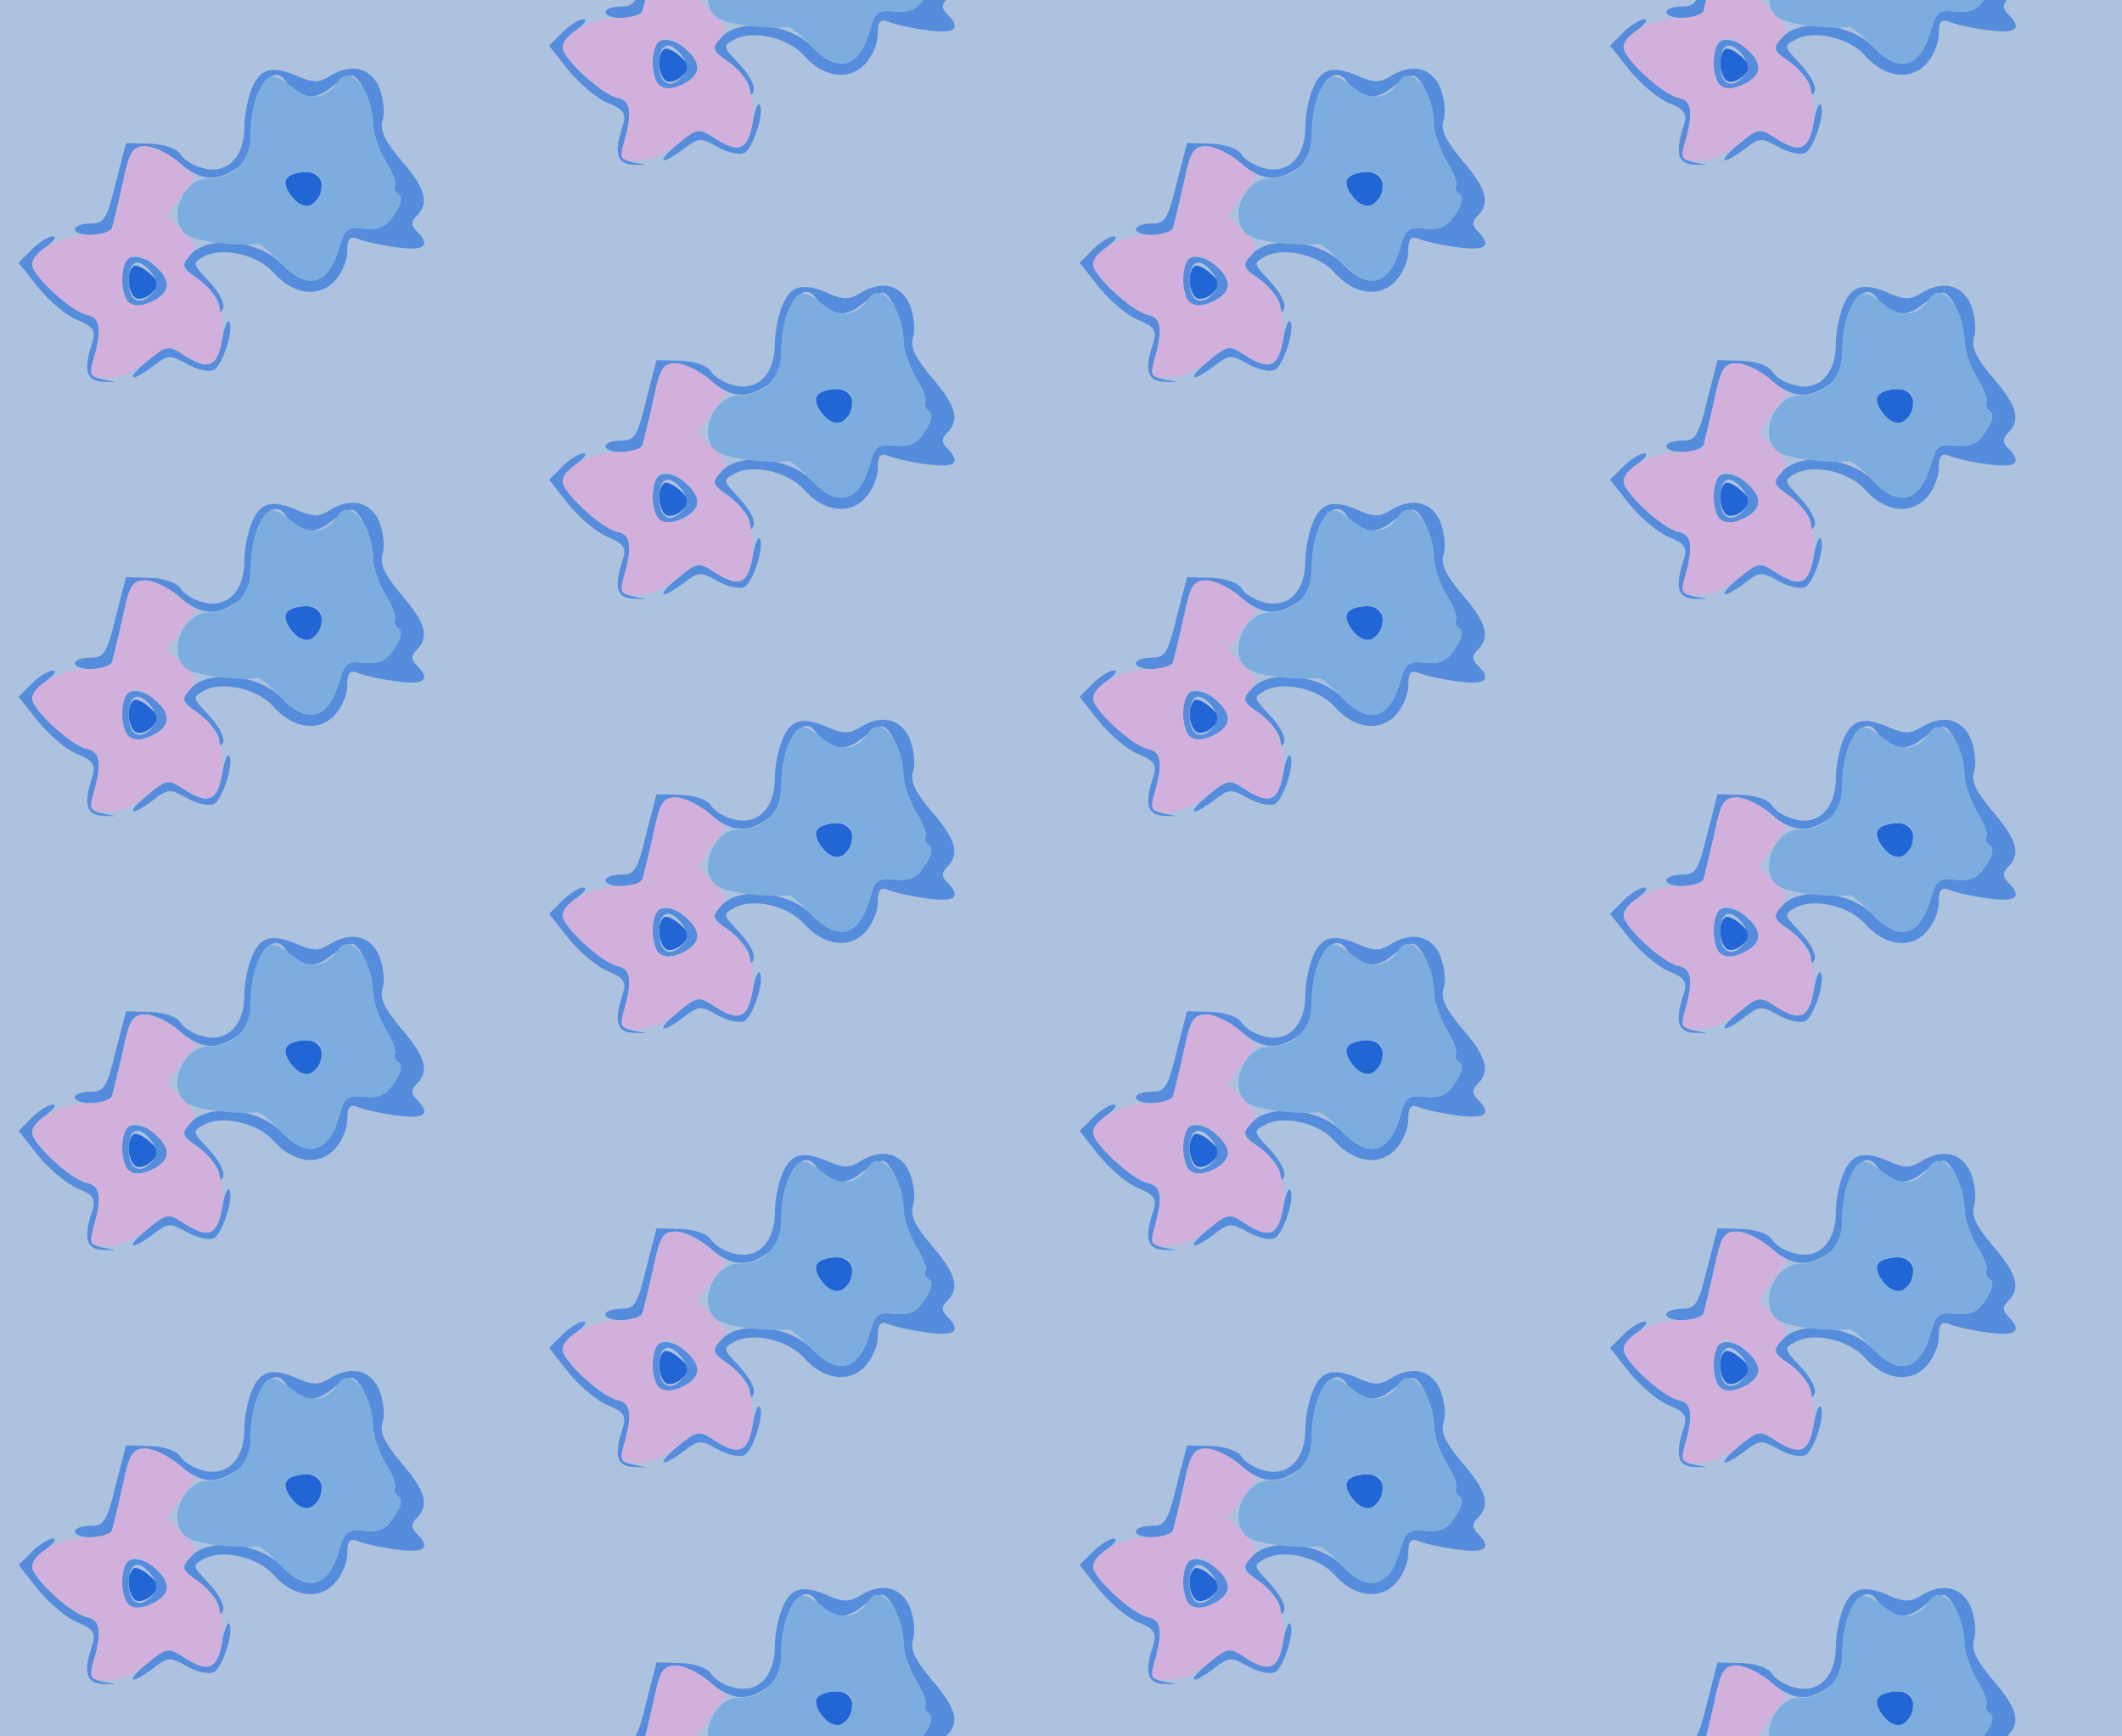 <?xml version="1.0" standalone="no"?>
<!DOCTYPE svg PUBLIC "-//W3C//DTD SVG 20010904//EN"
 "http://www.w3.org/TR/2001/REC-SVG-20010904/DTD/svg10.dtd">
<svg version="1.0" xmlns="http://www.w3.org/2000/svg" width="264pt" height="216pt" viewBox="0 0 264 216" preserveAspectRatio = "xMidYMid meet" >
<rect width="264" height="216" fill="#ACC2DF"/>
<g id="col0" transform="translate(0, 7)">
<g id="0" transform="translate(0,0.0)scale(0.8,0.8)">

<path d="M207 213 c-11 -10 -8 -41 4 -49 6 -3 17 0 25 8 13 12 12 17 -4 31 -10 9 -22 14 -25 10z" transform="translate(0,54) scale(0.1,-0.1)" stroke="none" fill="#2265D4"/>

<path d="M445 349 c-4 -5 1 -19 11 -30 13 -14 20 -16 31 -8 23 19 16 49 -11 49 -14 0 -28 -5 -31 -11z" transform="translate(0,54) scale(0.1,-0.1)" stroke="none" fill="#2265D4"/>

<path d="M197 223 c-13 -12 -7 -64 7 -69 19 -7 56 13 56 30 0 26 -47 56 -63 39z m39 -20 c9 -13 9 -22 2 -30 -19 -23 -38 -15 -38 17 0 33 16 39 36 13z" transform="translate(0,54) scale(0.1,-0.1)" stroke="none" fill="#558CDC"/>

<path d="M345 96 c-8 -40 -22 -45 -60 -20 -23 15 -26 15 -56 -10 -35 -29 -27 -35 10 -7 22 17 26 17 51 3 15 -9 33 -13 42 -10 14 6 33 66 24 76 -3 2 -8 -12 -11 -32z" transform="translate(0,54) scale(0.1,-0.1)" stroke="none" fill="#558CDC"/>

<path d="M50 240 l-21 -21 30 -38 c17 -21 44 -44 61 -51 25 -10 29 -17 24 -34 -15 -44 -10 -61 16 -62 24 -1 24 -1 2 3 -20 4 -23 8 -16 31 13 48 10 66 -11 70 -24 5 -85 61 -85 78 0 7 10 20 22 28 12 9 17 16 10 16 -6 0 -21 -9 -32 -20z" transform="translate(0,54) scale(0.1,-0.1)" stroke="none" fill="#558CDC"/>

<path d="M393 493 c-7 -15 -13 -43 -13 -63 0 -47 -27 -74 -64 -64 -14 3 -30 13 -35 21 -5 9 -24 16 -47 17 l-38 1 -16 -62 c-13 -54 -18 -63 -37 -63 -34 0 -36 -17 -2 -18 17 0 32 5 33 11 2 7 10 38 17 70 10 49 15 57 35 57 12 0 36 -11 52 -25 34 -29 58 -31 90 -9 16 11 22 25 22 54 0 65 34 114 55 80 16 -26 43 -30 68 -10 14 11 29 20 34 20 13 0 33 -46 33 -75 0 -14 9 -39 19 -57 11 -17 18 -35 15 -39 -2 -4 0 -10 6 -14 6 -4 4 -15 -7 -31 -12 -19 -23 -24 -46 -22 -26 3 -31 -1 -38 -25 -17 -63 -50 -73 -92 -29 -35 36 -113 44 -140 14 -16 -17 -15 -20 13 -40 17 -13 30 -30 31 -40 0 -11 2 -13 6 -4 3 8 -7 26 -22 42 -26 28 -27 28 -7 39 29 15 83 2 107 -25 30 -34 69 -40 94 -15 12 12 21 33 21 47 0 21 4 25 17 20 9 -4 36 -10 60 -13 43 -6 54 2 31 25 -9 9 -9 15 0 24 20 20 14 42 -24 86 -26 31 -34 47 -29 63 4 11 1 34 -5 50 -14 32 -45 39 -79 17 -15 -9 -25 -9 -46 0 -40 18 -59 14 -72 -15z" transform="translate(0,54) scale(0.1,-0.1)" stroke="none" fill="#558CDC"/>

<path d="M191 343 c-7 -32 -15 -63 -16 -69 -2 -7 -20 -12 -40 -12 -38 0 -85 -25 -85 -45 0 -18 61 -74 85 -79 21 -4 24 -22 10 -70 -7 -26 -5 -28 23 -28 18 0 43 11 61 26 30 25 33 25 56 10 37 -24 52 -20 59 18 8 43 -6 80 -39 102 -23 15 -24 18 -11 33 13 14 12 19 -10 40 l-24 23 22 31 22 30 -28 24 c-15 12 -37 23 -50 23 -20 0 -25 -8 -35 -57z m51 -130 c24 -21 23 -40 -3 -53 -30 -16 -49 -5 -49 28 0 45 19 55 52 25z" transform="translate(0,54) scale(0.1,-0.1)" stroke="none" fill="#D1B1DB"/>

<path d="M402 485 c-7 -14 -12 -43 -12 -65 0 -42 -26 -70 -66 -70 -38 0 -64 -59 -37 -85 11 -12 75 -21 114 -17 3 1 19 -12 34 -28 44 -46 77 -37 94 27 7 24 12 28 38 25 23 -2 34 3 46 22 11 16 13 27 7 31 -6 4 -8 10 -6 14 3 4 -4 22 -15 39 -10 18 -19 43 -19 57 0 51 -37 95 -55 65 -16 -26 -43 -30 -68 -10 -33 26 -41 25 -55 -5z m98 -144 c0 -32 -24 -44 -44 -22 -22 24 -13 41 20 41 17 0 24 -6 24 -19z" transform="translate(0,54) scale(0.1,-0.1)" stroke="none" fill="#7DADDE"/>

</g>

<g id="1" transform="translate(0,54.0)scale(0.8,0.8)">

<path d="M207 213 c-11 -10 -8 -41 4 -49 6 -3 17 0 25 8 13 12 12 17 -4 31 -10 9 -22 14 -25 10z" transform="translate(0,54) scale(0.1,-0.1)" stroke="none" fill="#2265D4"/>

<path d="M445 349 c-4 -5 1 -19 11 -30 13 -14 20 -16 31 -8 23 19 16 49 -11 49 -14 0 -28 -5 -31 -11z" transform="translate(0,54) scale(0.1,-0.1)" stroke="none" fill="#2265D4"/>

<path d="M197 223 c-13 -12 -7 -64 7 -69 19 -7 56 13 56 30 0 26 -47 56 -63 39z m39 -20 c9 -13 9 -22 2 -30 -19 -23 -38 -15 -38 17 0 33 16 39 36 13z" transform="translate(0,54) scale(0.1,-0.1)" stroke="none" fill="#558CDC"/>

<path d="M345 96 c-8 -40 -22 -45 -60 -20 -23 15 -26 15 -56 -10 -35 -29 -27 -35 10 -7 22 17 26 17 51 3 15 -9 33 -13 42 -10 14 6 33 66 24 76 -3 2 -8 -12 -11 -32z" transform="translate(0,54) scale(0.1,-0.1)" stroke="none" fill="#558CDC"/>

<path d="M50 240 l-21 -21 30 -38 c17 -21 44 -44 61 -51 25 -10 29 -17 24 -34 -15 -44 -10 -61 16 -62 24 -1 24 -1 2 3 -20 4 -23 8 -16 31 13 48 10 66 -11 70 -24 5 -85 61 -85 78 0 7 10 20 22 28 12 9 17 16 10 16 -6 0 -21 -9 -32 -20z" transform="translate(0,54) scale(0.1,-0.1)" stroke="none" fill="#558CDC"/>

<path d="M393 493 c-7 -15 -13 -43 -13 -63 0 -47 -27 -74 -64 -64 -14 3 -30 13 -35 21 -5 9 -24 16 -47 17 l-38 1 -16 -62 c-13 -54 -18 -63 -37 -63 -34 0 -36 -17 -2 -18 17 0 32 5 33 11 2 7 10 38 17 70 10 49 15 57 35 57 12 0 36 -11 52 -25 34 -29 58 -31 90 -9 16 11 22 25 22 54 0 65 34 114 55 80 16 -26 43 -30 68 -10 14 11 29 20 34 20 13 0 33 -46 33 -75 0 -14 9 -39 19 -57 11 -17 18 -35 15 -39 -2 -4 0 -10 6 -14 6 -4 4 -15 -7 -31 -12 -19 -23 -24 -46 -22 -26 3 -31 -1 -38 -25 -17 -63 -50 -73 -92 -29 -35 36 -113 44 -140 14 -16 -17 -15 -20 13 -40 17 -13 30 -30 31 -40 0 -11 2 -13 6 -4 3 8 -7 26 -22 42 -26 28 -27 28 -7 39 29 15 83 2 107 -25 30 -34 69 -40 94 -15 12 12 21 33 21 47 0 21 4 25 17 20 9 -4 36 -10 60 -13 43 -6 54 2 31 25 -9 9 -9 15 0 24 20 20 14 42 -24 86 -26 31 -34 47 -29 63 4 11 1 34 -5 50 -14 32 -45 39 -79 17 -15 -9 -25 -9 -46 0 -40 18 -59 14 -72 -15z" transform="translate(0,54) scale(0.1,-0.1)" stroke="none" fill="#558CDC"/>

<path d="M191 343 c-7 -32 -15 -63 -16 -69 -2 -7 -20 -12 -40 -12 -38 0 -85 -25 -85 -45 0 -18 61 -74 85 -79 21 -4 24 -22 10 -70 -7 -26 -5 -28 23 -28 18 0 43 11 61 26 30 25 33 25 56 10 37 -24 52 -20 59 18 8 43 -6 80 -39 102 -23 15 -24 18 -11 33 13 14 12 19 -10 40 l-24 23 22 31 22 30 -28 24 c-15 12 -37 23 -50 23 -20 0 -25 -8 -35 -57z m51 -130 c24 -21 23 -40 -3 -53 -30 -16 -49 -5 -49 28 0 45 19 55 52 25z" transform="translate(0,54) scale(0.1,-0.1)" stroke="none" fill="#D1B1DB"/>

<path d="M402 485 c-7 -14 -12 -43 -12 -65 0 -42 -26 -70 -66 -70 -38 0 -64 -59 -37 -85 11 -12 75 -21 114 -17 3 1 19 -12 34 -28 44 -46 77 -37 94 27 7 24 12 28 38 25 23 -2 34 3 46 22 11 16 13 27 7 31 -6 4 -8 10 -6 14 3 4 -4 22 -15 39 -10 18 -19 43 -19 57 0 51 -37 95 -55 65 -16 -26 -43 -30 -68 -10 -33 26 -41 25 -55 -5z m98 -144 c0 -32 -24 -44 -44 -22 -22 24 -13 41 20 41 17 0 24 -6 24 -19z" transform="translate(0,54) scale(0.1,-0.1)" stroke="none" fill="#7DADDE"/>

</g>

<g id="2" transform="translate(0,108.0)scale(0.8,0.8)">

<path d="M207 213 c-11 -10 -8 -41 4 -49 6 -3 17 0 25 8 13 12 12 17 -4 31 -10 9 -22 14 -25 10z" transform="translate(0,54) scale(0.1,-0.1)" stroke="none" fill="#2265D4"/>

<path d="M445 349 c-4 -5 1 -19 11 -30 13 -14 20 -16 31 -8 23 19 16 49 -11 49 -14 0 -28 -5 -31 -11z" transform="translate(0,54) scale(0.1,-0.1)" stroke="none" fill="#2265D4"/>

<path d="M197 223 c-13 -12 -7 -64 7 -69 19 -7 56 13 56 30 0 26 -47 56 -63 39z m39 -20 c9 -13 9 -22 2 -30 -19 -23 -38 -15 -38 17 0 33 16 39 36 13z" transform="translate(0,54) scale(0.1,-0.1)" stroke="none" fill="#558CDC"/>

<path d="M345 96 c-8 -40 -22 -45 -60 -20 -23 15 -26 15 -56 -10 -35 -29 -27 -35 10 -7 22 17 26 17 51 3 15 -9 33 -13 42 -10 14 6 33 66 24 76 -3 2 -8 -12 -11 -32z" transform="translate(0,54) scale(0.1,-0.1)" stroke="none" fill="#558CDC"/>

<path d="M50 240 l-21 -21 30 -38 c17 -21 44 -44 61 -51 25 -10 29 -17 24 -34 -15 -44 -10 -61 16 -62 24 -1 24 -1 2 3 -20 4 -23 8 -16 31 13 48 10 66 -11 70 -24 5 -85 61 -85 78 0 7 10 20 22 28 12 9 17 16 10 16 -6 0 -21 -9 -32 -20z" transform="translate(0,54) scale(0.1,-0.1)" stroke="none" fill="#558CDC"/>

<path d="M393 493 c-7 -15 -13 -43 -13 -63 0 -47 -27 -74 -64 -64 -14 3 -30 13 -35 21 -5 9 -24 16 -47 17 l-38 1 -16 -62 c-13 -54 -18 -63 -37 -63 -34 0 -36 -17 -2 -18 17 0 32 5 33 11 2 7 10 38 17 70 10 49 15 57 35 57 12 0 36 -11 52 -25 34 -29 58 -31 90 -9 16 11 22 25 22 54 0 65 34 114 55 80 16 -26 43 -30 68 -10 14 11 29 20 34 20 13 0 33 -46 33 -75 0 -14 9 -39 19 -57 11 -17 18 -35 15 -39 -2 -4 0 -10 6 -14 6 -4 4 -15 -7 -31 -12 -19 -23 -24 -46 -22 -26 3 -31 -1 -38 -25 -17 -63 -50 -73 -92 -29 -35 36 -113 44 -140 14 -16 -17 -15 -20 13 -40 17 -13 30 -30 31 -40 0 -11 2 -13 6 -4 3 8 -7 26 -22 42 -26 28 -27 28 -7 39 29 15 83 2 107 -25 30 -34 69 -40 94 -15 12 12 21 33 21 47 0 21 4 25 17 20 9 -4 36 -10 60 -13 43 -6 54 2 31 25 -9 9 -9 15 0 24 20 20 14 42 -24 86 -26 31 -34 47 -29 63 4 11 1 34 -5 50 -14 32 -45 39 -79 17 -15 -9 -25 -9 -46 0 -40 18 -59 14 -72 -15z" transform="translate(0,54) scale(0.1,-0.1)" stroke="none" fill="#558CDC"/>

<path d="M191 343 c-7 -32 -15 -63 -16 -69 -2 -7 -20 -12 -40 -12 -38 0 -85 -25 -85 -45 0 -18 61 -74 85 -79 21 -4 24 -22 10 -70 -7 -26 -5 -28 23 -28 18 0 43 11 61 26 30 25 33 25 56 10 37 -24 52 -20 59 18 8 43 -6 80 -39 102 -23 15 -24 18 -11 33 13 14 12 19 -10 40 l-24 23 22 31 22 30 -28 24 c-15 12 -37 23 -50 23 -20 0 -25 -8 -35 -57z m51 -130 c24 -21 23 -40 -3 -53 -30 -16 -49 -5 -49 28 0 45 19 55 52 25z" transform="translate(0,54) scale(0.1,-0.1)" stroke="none" fill="#D1B1DB"/>

<path d="M402 485 c-7 -14 -12 -43 -12 -65 0 -42 -26 -70 -66 -70 -38 0 -64 -59 -37 -85 11 -12 75 -21 114 -17 3 1 19 -12 34 -28 44 -46 77 -37 94 27 7 24 12 28 38 25 23 -2 34 3 46 22 11 16 13 27 7 31 -6 4 -8 10 -6 14 3 4 -4 22 -15 39 -10 18 -19 43 -19 57 0 51 -37 95 -55 65 -16 -26 -43 -30 -68 -10 -33 26 -41 25 -55 -5z m98 -144 c0 -32 -24 -44 -44 -22 -22 24 -13 41 20 41 17 0 24 -6 24 -19z" transform="translate(0,54) scale(0.1,-0.1)" stroke="none" fill="#7DADDE"/>

</g>

<g id="3" transform="translate(0,162.0)scale(0.8,0.8)">

<path d="M207 213 c-11 -10 -8 -41 4 -49 6 -3 17 0 25 8 13 12 12 17 -4 31 -10 9 -22 14 -25 10z" transform="translate(0,54) scale(0.1,-0.1)" stroke="none" fill="#2265D4"/>

<path d="M445 349 c-4 -5 1 -19 11 -30 13 -14 20 -16 31 -8 23 19 16 49 -11 49 -14 0 -28 -5 -31 -11z" transform="translate(0,54) scale(0.1,-0.1)" stroke="none" fill="#2265D4"/>

<path d="M197 223 c-13 -12 -7 -64 7 -69 19 -7 56 13 56 30 0 26 -47 56 -63 39z m39 -20 c9 -13 9 -22 2 -30 -19 -23 -38 -15 -38 17 0 33 16 39 36 13z" transform="translate(0,54) scale(0.1,-0.1)" stroke="none" fill="#558CDC"/>

<path d="M345 96 c-8 -40 -22 -45 -60 -20 -23 15 -26 15 -56 -10 -35 -29 -27 -35 10 -7 22 17 26 17 51 3 15 -9 33 -13 42 -10 14 6 33 66 24 76 -3 2 -8 -12 -11 -32z" transform="translate(0,54) scale(0.1,-0.1)" stroke="none" fill="#558CDC"/>

<path d="M50 240 l-21 -21 30 -38 c17 -21 44 -44 61 -51 25 -10 29 -17 24 -34 -15 -44 -10 -61 16 -62 24 -1 24 -1 2 3 -20 4 -23 8 -16 31 13 48 10 66 -11 70 -24 5 -85 61 -85 78 0 7 10 20 22 28 12 9 17 16 10 16 -6 0 -21 -9 -32 -20z" transform="translate(0,54) scale(0.1,-0.1)" stroke="none" fill="#558CDC"/>

<path d="M393 493 c-7 -15 -13 -43 -13 -63 0 -47 -27 -74 -64 -64 -14 3 -30 13 -35 21 -5 9 -24 16 -47 17 l-38 1 -16 -62 c-13 -54 -18 -63 -37 -63 -34 0 -36 -17 -2 -18 17 0 32 5 33 11 2 7 10 38 17 70 10 49 15 57 35 57 12 0 36 -11 52 -25 34 -29 58 -31 90 -9 16 11 22 25 22 54 0 65 34 114 55 80 16 -26 43 -30 68 -10 14 11 29 20 34 20 13 0 33 -46 33 -75 0 -14 9 -39 19 -57 11 -17 18 -35 15 -39 -2 -4 0 -10 6 -14 6 -4 4 -15 -7 -31 -12 -19 -23 -24 -46 -22 -26 3 -31 -1 -38 -25 -17 -63 -50 -73 -92 -29 -35 36 -113 44 -140 14 -16 -17 -15 -20 13 -40 17 -13 30 -30 31 -40 0 -11 2 -13 6 -4 3 8 -7 26 -22 42 -26 28 -27 28 -7 39 29 15 83 2 107 -25 30 -34 69 -40 94 -15 12 12 21 33 21 47 0 21 4 25 17 20 9 -4 36 -10 60 -13 43 -6 54 2 31 25 -9 9 -9 15 0 24 20 20 14 42 -24 86 -26 31 -34 47 -29 63 4 11 1 34 -5 50 -14 32 -45 39 -79 17 -15 -9 -25 -9 -46 0 -40 18 -59 14 -72 -15z" transform="translate(0,54) scale(0.1,-0.1)" stroke="none" fill="#558CDC"/>

<path d="M191 343 c-7 -32 -15 -63 -16 -69 -2 -7 -20 -12 -40 -12 -38 0 -85 -25 -85 -45 0 -18 61 -74 85 -79 21 -4 24 -22 10 -70 -7 -26 -5 -28 23 -28 18 0 43 11 61 26 30 25 33 25 56 10 37 -24 52 -20 59 18 8 43 -6 80 -39 102 -23 15 -24 18 -11 33 13 14 12 19 -10 40 l-24 23 22 31 22 30 -28 24 c-15 12 -37 23 -50 23 -20 0 -25 -8 -35 -57z m51 -130 c24 -21 23 -40 -3 -53 -30 -16 -49 -5 -49 28 0 45 19 55 52 25z" transform="translate(0,54) scale(0.1,-0.1)" stroke="none" fill="#D1B1DB"/>

<path d="M402 485 c-7 -14 -12 -43 -12 -65 0 -42 -26 -70 -66 -70 -38 0 -64 -59 -37 -85 11 -12 75 -21 114 -17 3 1 19 -12 34 -28 44 -46 77 -37 94 27 7 24 12 28 38 25 23 -2 34 3 46 22 11 16 13 27 7 31 -6 4 -8 10 -6 14 3 4 -4 22 -15 39 -10 18 -19 43 -19 57 0 51 -37 95 -55 65 -16 -26 -43 -30 -68 -10 -33 26 -41 25 -55 -5z m98 -144 c0 -32 -24 -44 -44 -22 -22 24 -13 41 20 41 17 0 24 -6 24 -19z" transform="translate(0,54) scale(0.1,-0.1)" stroke="none" fill="#7DADDE"/>

</g>

<g id="4" transform="translate(0,216.0)scale(0.8,0.8)">

<path d="M207 213 c-11 -10 -8 -41 4 -49 6 -3 17 0 25 8 13 12 12 17 -4 31 -10 9 -22 14 -25 10z" transform="translate(0,54) scale(0.1,-0.1)" stroke="none" fill="#2265D4"/>

<path d="M445 349 c-4 -5 1 -19 11 -30 13 -14 20 -16 31 -8 23 19 16 49 -11 49 -14 0 -28 -5 -31 -11z" transform="translate(0,54) scale(0.1,-0.1)" stroke="none" fill="#2265D4"/>

<path d="M197 223 c-13 -12 -7 -64 7 -69 19 -7 56 13 56 30 0 26 -47 56 -63 39z m39 -20 c9 -13 9 -22 2 -30 -19 -23 -38 -15 -38 17 0 33 16 39 36 13z" transform="translate(0,54) scale(0.1,-0.1)" stroke="none" fill="#558CDC"/>

<path d="M345 96 c-8 -40 -22 -45 -60 -20 -23 15 -26 15 -56 -10 -35 -29 -27 -35 10 -7 22 17 26 17 51 3 15 -9 33 -13 42 -10 14 6 33 66 24 76 -3 2 -8 -12 -11 -32z" transform="translate(0,54) scale(0.1,-0.1)" stroke="none" fill="#558CDC"/>

<path d="M50 240 l-21 -21 30 -38 c17 -21 44 -44 61 -51 25 -10 29 -17 24 -34 -15 -44 -10 -61 16 -62 24 -1 24 -1 2 3 -20 4 -23 8 -16 31 13 48 10 66 -11 70 -24 5 -85 61 -85 78 0 7 10 20 22 28 12 9 17 16 10 16 -6 0 -21 -9 -32 -20z" transform="translate(0,54) scale(0.1,-0.1)" stroke="none" fill="#558CDC"/>

<path d="M393 493 c-7 -15 -13 -43 -13 -63 0 -47 -27 -74 -64 -64 -14 3 -30 13 -35 21 -5 9 -24 16 -47 17 l-38 1 -16 -62 c-13 -54 -18 -63 -37 -63 -34 0 -36 -17 -2 -18 17 0 32 5 33 11 2 7 10 38 17 70 10 49 15 57 35 57 12 0 36 -11 52 -25 34 -29 58 -31 90 -9 16 11 22 25 22 54 0 65 34 114 55 80 16 -26 43 -30 68 -10 14 11 29 20 34 20 13 0 33 -46 33 -75 0 -14 9 -39 19 -57 11 -17 18 -35 15 -39 -2 -4 0 -10 6 -14 6 -4 4 -15 -7 -31 -12 -19 -23 -24 -46 -22 -26 3 -31 -1 -38 -25 -17 -63 -50 -73 -92 -29 -35 36 -113 44 -140 14 -16 -17 -15 -20 13 -40 17 -13 30 -30 31 -40 0 -11 2 -13 6 -4 3 8 -7 26 -22 42 -26 28 -27 28 -7 39 29 15 83 2 107 -25 30 -34 69 -40 94 -15 12 12 21 33 21 47 0 21 4 25 17 20 9 -4 36 -10 60 -13 43 -6 54 2 31 25 -9 9 -9 15 0 24 20 20 14 42 -24 86 -26 31 -34 47 -29 63 4 11 1 34 -5 50 -14 32 -45 39 -79 17 -15 -9 -25 -9 -46 0 -40 18 -59 14 -72 -15z" transform="translate(0,54) scale(0.1,-0.1)" stroke="none" fill="#558CDC"/>

<path d="M191 343 c-7 -32 -15 -63 -16 -69 -2 -7 -20 -12 -40 -12 -38 0 -85 -25 -85 -45 0 -18 61 -74 85 -79 21 -4 24 -22 10 -70 -7 -26 -5 -28 23 -28 18 0 43 11 61 26 30 25 33 25 56 10 37 -24 52 -20 59 18 8 43 -6 80 -39 102 -23 15 -24 18 -11 33 13 14 12 19 -10 40 l-24 23 22 31 22 30 -28 24 c-15 12 -37 23 -50 23 -20 0 -25 -8 -35 -57z m51 -130 c24 -21 23 -40 -3 -53 -30 -16 -49 -5 -49 28 0 45 19 55 52 25z" transform="translate(0,54) scale(0.1,-0.1)" stroke="none" fill="#D1B1DB"/>

<path d="M402 485 c-7 -14 -12 -43 -12 -65 0 -42 -26 -70 -66 -70 -38 0 -64 -59 -37 -85 11 -12 75 -21 114 -17 3 1 19 -12 34 -28 44 -46 77 -37 94 27 7 24 12 28 38 25 23 -2 34 3 46 22 11 16 13 27 7 31 -6 4 -8 10 -6 14 3 4 -4 22 -15 39 -10 18 -19 43 -19 57 0 51 -37 95 -55 65 -16 -26 -43 -30 -68 -10 -33 26 -41 25 -55 -5z m98 -144 c0 -32 -24 -44 -44 -22 -22 24 -13 41 20 41 17 0 24 -6 24 -19z" transform="translate(0,54) scale(0.1,-0.1)" stroke="none" fill="#7DADDE"/>

</g>

</g>
<g id="col1" transform="translate(66, -20.0)">
<g id="0" transform="translate(0,0.0)scale(0.8,0.8)">

<path d="M207 213 c-11 -10 -8 -41 4 -49 6 -3 17 0 25 8 13 12 12 17 -4 31 -10 9 -22 14 -25 10z" transform="translate(0,54) scale(0.1,-0.1)" stroke="none" fill="#2265D4"/>

<path d="M445 349 c-4 -5 1 -19 11 -30 13 -14 20 -16 31 -8 23 19 16 49 -11 49 -14 0 -28 -5 -31 -11z" transform="translate(0,54) scale(0.1,-0.1)" stroke="none" fill="#2265D4"/>

<path d="M197 223 c-13 -12 -7 -64 7 -69 19 -7 56 13 56 30 0 26 -47 56 -63 39z m39 -20 c9 -13 9 -22 2 -30 -19 -23 -38 -15 -38 17 0 33 16 39 36 13z" transform="translate(0,54) scale(0.1,-0.1)" stroke="none" fill="#558CDC"/>

<path d="M345 96 c-8 -40 -22 -45 -60 -20 -23 15 -26 15 -56 -10 -35 -29 -27 -35 10 -7 22 17 26 17 51 3 15 -9 33 -13 42 -10 14 6 33 66 24 76 -3 2 -8 -12 -11 -32z" transform="translate(0,54) scale(0.1,-0.1)" stroke="none" fill="#558CDC"/>

<path d="M50 240 l-21 -21 30 -38 c17 -21 44 -44 61 -51 25 -10 29 -17 24 -34 -15 -44 -10 -61 16 -62 24 -1 24 -1 2 3 -20 4 -23 8 -16 31 13 48 10 66 -11 70 -24 5 -85 61 -85 78 0 7 10 20 22 28 12 9 17 16 10 16 -6 0 -21 -9 -32 -20z" transform="translate(0,54) scale(0.1,-0.1)" stroke="none" fill="#558CDC"/>

<path d="M393 493 c-7 -15 -13 -43 -13 -63 0 -47 -27 -74 -64 -64 -14 3 -30 13 -35 21 -5 9 -24 16 -47 17 l-38 1 -16 -62 c-13 -54 -18 -63 -37 -63 -34 0 -36 -17 -2 -18 17 0 32 5 33 11 2 7 10 38 17 70 10 49 15 57 35 57 12 0 36 -11 52 -25 34 -29 58 -31 90 -9 16 11 22 25 22 54 0 65 34 114 55 80 16 -26 43 -30 68 -10 14 11 29 20 34 20 13 0 33 -46 33 -75 0 -14 9 -39 19 -57 11 -17 18 -35 15 -39 -2 -4 0 -10 6 -14 6 -4 4 -15 -7 -31 -12 -19 -23 -24 -46 -22 -26 3 -31 -1 -38 -25 -17 -63 -50 -73 -92 -29 -35 36 -113 44 -140 14 -16 -17 -15 -20 13 -40 17 -13 30 -30 31 -40 0 -11 2 -13 6 -4 3 8 -7 26 -22 42 -26 28 -27 28 -7 39 29 15 83 2 107 -25 30 -34 69 -40 94 -15 12 12 21 33 21 47 0 21 4 25 17 20 9 -4 36 -10 60 -13 43 -6 54 2 31 25 -9 9 -9 15 0 24 20 20 14 42 -24 86 -26 31 -34 47 -29 63 4 11 1 34 -5 50 -14 32 -45 39 -79 17 -15 -9 -25 -9 -46 0 -40 18 -59 14 -72 -15z" transform="translate(0,54) scale(0.1,-0.1)" stroke="none" fill="#558CDC"/>

<path d="M191 343 c-7 -32 -15 -63 -16 -69 -2 -7 -20 -12 -40 -12 -38 0 -85 -25 -85 -45 0 -18 61 -74 85 -79 21 -4 24 -22 10 -70 -7 -26 -5 -28 23 -28 18 0 43 11 61 26 30 25 33 25 56 10 37 -24 52 -20 59 18 8 43 -6 80 -39 102 -23 15 -24 18 -11 33 13 14 12 19 -10 40 l-24 23 22 31 22 30 -28 24 c-15 12 -37 23 -50 23 -20 0 -25 -8 -35 -57z m51 -130 c24 -21 23 -40 -3 -53 -30 -16 -49 -5 -49 28 0 45 19 55 52 25z" transform="translate(0,54) scale(0.1,-0.1)" stroke="none" fill="#D1B1DB"/>

<path d="M402 485 c-7 -14 -12 -43 -12 -65 0 -42 -26 -70 -66 -70 -38 0 -64 -59 -37 -85 11 -12 75 -21 114 -17 3 1 19 -12 34 -28 44 -46 77 -37 94 27 7 24 12 28 38 25 23 -2 34 3 46 22 11 16 13 27 7 31 -6 4 -8 10 -6 14 3 4 -4 22 -15 39 -10 18 -19 43 -19 57 0 51 -37 95 -55 65 -16 -26 -43 -30 -68 -10 -33 26 -41 25 -55 -5z m98 -144 c0 -32 -24 -44 -44 -22 -22 24 -13 41 20 41 17 0 24 -6 24 -19z" transform="translate(0,54) scale(0.1,-0.1)" stroke="none" fill="#7DADDE"/>

</g>

<g id="1" transform="translate(0,54.0)scale(0.8,0.8)">

<path d="M207 213 c-11 -10 -8 -41 4 -49 6 -3 17 0 25 8 13 12 12 17 -4 31 -10 9 -22 14 -25 10z" transform="translate(0,54) scale(0.1,-0.1)" stroke="none" fill="#2265D4"/>

<path d="M445 349 c-4 -5 1 -19 11 -30 13 -14 20 -16 31 -8 23 19 16 49 -11 49 -14 0 -28 -5 -31 -11z" transform="translate(0,54) scale(0.1,-0.1)" stroke="none" fill="#2265D4"/>

<path d="M197 223 c-13 -12 -7 -64 7 -69 19 -7 56 13 56 30 0 26 -47 56 -63 39z m39 -20 c9 -13 9 -22 2 -30 -19 -23 -38 -15 -38 17 0 33 16 39 36 13z" transform="translate(0,54) scale(0.1,-0.1)" stroke="none" fill="#558CDC"/>

<path d="M345 96 c-8 -40 -22 -45 -60 -20 -23 15 -26 15 -56 -10 -35 -29 -27 -35 10 -7 22 17 26 17 51 3 15 -9 33 -13 42 -10 14 6 33 66 24 76 -3 2 -8 -12 -11 -32z" transform="translate(0,54) scale(0.1,-0.1)" stroke="none" fill="#558CDC"/>

<path d="M50 240 l-21 -21 30 -38 c17 -21 44 -44 61 -51 25 -10 29 -17 24 -34 -15 -44 -10 -61 16 -62 24 -1 24 -1 2 3 -20 4 -23 8 -16 31 13 48 10 66 -11 70 -24 5 -85 61 -85 78 0 7 10 20 22 28 12 9 17 16 10 16 -6 0 -21 -9 -32 -20z" transform="translate(0,54) scale(0.1,-0.1)" stroke="none" fill="#558CDC"/>

<path d="M393 493 c-7 -15 -13 -43 -13 -63 0 -47 -27 -74 -64 -64 -14 3 -30 13 -35 21 -5 9 -24 16 -47 17 l-38 1 -16 -62 c-13 -54 -18 -63 -37 -63 -34 0 -36 -17 -2 -18 17 0 32 5 33 11 2 7 10 38 17 70 10 49 15 57 35 57 12 0 36 -11 52 -25 34 -29 58 -31 90 -9 16 11 22 25 22 54 0 65 34 114 55 80 16 -26 43 -30 68 -10 14 11 29 20 34 20 13 0 33 -46 33 -75 0 -14 9 -39 19 -57 11 -17 18 -35 15 -39 -2 -4 0 -10 6 -14 6 -4 4 -15 -7 -31 -12 -19 -23 -24 -46 -22 -26 3 -31 -1 -38 -25 -17 -63 -50 -73 -92 -29 -35 36 -113 44 -140 14 -16 -17 -15 -20 13 -40 17 -13 30 -30 31 -40 0 -11 2 -13 6 -4 3 8 -7 26 -22 42 -26 28 -27 28 -7 39 29 15 83 2 107 -25 30 -34 69 -40 94 -15 12 12 21 33 21 47 0 21 4 25 17 20 9 -4 36 -10 60 -13 43 -6 54 2 31 25 -9 9 -9 15 0 24 20 20 14 42 -24 86 -26 31 -34 47 -29 63 4 11 1 34 -5 50 -14 32 -45 39 -79 17 -15 -9 -25 -9 -46 0 -40 18 -59 14 -72 -15z" transform="translate(0,54) scale(0.1,-0.1)" stroke="none" fill="#558CDC"/>

<path d="M191 343 c-7 -32 -15 -63 -16 -69 -2 -7 -20 -12 -40 -12 -38 0 -85 -25 -85 -45 0 -18 61 -74 85 -79 21 -4 24 -22 10 -70 -7 -26 -5 -28 23 -28 18 0 43 11 61 26 30 25 33 25 56 10 37 -24 52 -20 59 18 8 43 -6 80 -39 102 -23 15 -24 18 -11 33 13 14 12 19 -10 40 l-24 23 22 31 22 30 -28 24 c-15 12 -37 23 -50 23 -20 0 -25 -8 -35 -57z m51 -130 c24 -21 23 -40 -3 -53 -30 -16 -49 -5 -49 28 0 45 19 55 52 25z" transform="translate(0,54) scale(0.1,-0.1)" stroke="none" fill="#D1B1DB"/>

<path d="M402 485 c-7 -14 -12 -43 -12 -65 0 -42 -26 -70 -66 -70 -38 0 -64 -59 -37 -85 11 -12 75 -21 114 -17 3 1 19 -12 34 -28 44 -46 77 -37 94 27 7 24 12 28 38 25 23 -2 34 3 46 22 11 16 13 27 7 31 -6 4 -8 10 -6 14 3 4 -4 22 -15 39 -10 18 -19 43 -19 57 0 51 -37 95 -55 65 -16 -26 -43 -30 -68 -10 -33 26 -41 25 -55 -5z m98 -144 c0 -32 -24 -44 -44 -22 -22 24 -13 41 20 41 17 0 24 -6 24 -19z" transform="translate(0,54) scale(0.1,-0.1)" stroke="none" fill="#7DADDE"/>

</g>

<g id="2" transform="translate(0,108.0)scale(0.8,0.8)">

<path d="M207 213 c-11 -10 -8 -41 4 -49 6 -3 17 0 25 8 13 12 12 17 -4 31 -10 9 -22 14 -25 10z" transform="translate(0,54) scale(0.1,-0.1)" stroke="none" fill="#2265D4"/>

<path d="M445 349 c-4 -5 1 -19 11 -30 13 -14 20 -16 31 -8 23 19 16 49 -11 49 -14 0 -28 -5 -31 -11z" transform="translate(0,54) scale(0.1,-0.1)" stroke="none" fill="#2265D4"/>

<path d="M197 223 c-13 -12 -7 -64 7 -69 19 -7 56 13 56 30 0 26 -47 56 -63 39z m39 -20 c9 -13 9 -22 2 -30 -19 -23 -38 -15 -38 17 0 33 16 39 36 13z" transform="translate(0,54) scale(0.1,-0.1)" stroke="none" fill="#558CDC"/>

<path d="M345 96 c-8 -40 -22 -45 -60 -20 -23 15 -26 15 -56 -10 -35 -29 -27 -35 10 -7 22 17 26 17 51 3 15 -9 33 -13 42 -10 14 6 33 66 24 76 -3 2 -8 -12 -11 -32z" transform="translate(0,54) scale(0.1,-0.1)" stroke="none" fill="#558CDC"/>

<path d="M50 240 l-21 -21 30 -38 c17 -21 44 -44 61 -51 25 -10 29 -17 24 -34 -15 -44 -10 -61 16 -62 24 -1 24 -1 2 3 -20 4 -23 8 -16 31 13 48 10 66 -11 70 -24 5 -85 61 -85 78 0 7 10 20 22 28 12 9 17 16 10 16 -6 0 -21 -9 -32 -20z" transform="translate(0,54) scale(0.1,-0.1)" stroke="none" fill="#558CDC"/>

<path d="M393 493 c-7 -15 -13 -43 -13 -63 0 -47 -27 -74 -64 -64 -14 3 -30 13 -35 21 -5 9 -24 16 -47 17 l-38 1 -16 -62 c-13 -54 -18 -63 -37 -63 -34 0 -36 -17 -2 -18 17 0 32 5 33 11 2 7 10 38 17 70 10 49 15 57 35 57 12 0 36 -11 52 -25 34 -29 58 -31 90 -9 16 11 22 25 22 54 0 65 34 114 55 80 16 -26 43 -30 68 -10 14 11 29 20 34 20 13 0 33 -46 33 -75 0 -14 9 -39 19 -57 11 -17 18 -35 15 -39 -2 -4 0 -10 6 -14 6 -4 4 -15 -7 -31 -12 -19 -23 -24 -46 -22 -26 3 -31 -1 -38 -25 -17 -63 -50 -73 -92 -29 -35 36 -113 44 -140 14 -16 -17 -15 -20 13 -40 17 -13 30 -30 31 -40 0 -11 2 -13 6 -4 3 8 -7 26 -22 42 -26 28 -27 28 -7 39 29 15 83 2 107 -25 30 -34 69 -40 94 -15 12 12 21 33 21 47 0 21 4 25 17 20 9 -4 36 -10 60 -13 43 -6 54 2 31 25 -9 9 -9 15 0 24 20 20 14 42 -24 86 -26 31 -34 47 -29 63 4 11 1 34 -5 50 -14 32 -45 39 -79 17 -15 -9 -25 -9 -46 0 -40 18 -59 14 -72 -15z" transform="translate(0,54) scale(0.1,-0.1)" stroke="none" fill="#558CDC"/>

<path d="M191 343 c-7 -32 -15 -63 -16 -69 -2 -7 -20 -12 -40 -12 -38 0 -85 -25 -85 -45 0 -18 61 -74 85 -79 21 -4 24 -22 10 -70 -7 -26 -5 -28 23 -28 18 0 43 11 61 26 30 25 33 25 56 10 37 -24 52 -20 59 18 8 43 -6 80 -39 102 -23 15 -24 18 -11 33 13 14 12 19 -10 40 l-24 23 22 31 22 30 -28 24 c-15 12 -37 23 -50 23 -20 0 -25 -8 -35 -57z m51 -130 c24 -21 23 -40 -3 -53 -30 -16 -49 -5 -49 28 0 45 19 55 52 25z" transform="translate(0,54) scale(0.1,-0.1)" stroke="none" fill="#D1B1DB"/>

<path d="M402 485 c-7 -14 -12 -43 -12 -65 0 -42 -26 -70 -66 -70 -38 0 -64 -59 -37 -85 11 -12 75 -21 114 -17 3 1 19 -12 34 -28 44 -46 77 -37 94 27 7 24 12 28 38 25 23 -2 34 3 46 22 11 16 13 27 7 31 -6 4 -8 10 -6 14 3 4 -4 22 -15 39 -10 18 -19 43 -19 57 0 51 -37 95 -55 65 -16 -26 -43 -30 -68 -10 -33 26 -41 25 -55 -5z m98 -144 c0 -32 -24 -44 -44 -22 -22 24 -13 41 20 41 17 0 24 -6 24 -19z" transform="translate(0,54) scale(0.1,-0.1)" stroke="none" fill="#7DADDE"/>

</g>

<g id="3" transform="translate(0,162.0)scale(0.8,0.8)">

<path d="M207 213 c-11 -10 -8 -41 4 -49 6 -3 17 0 25 8 13 12 12 17 -4 31 -10 9 -22 14 -25 10z" transform="translate(0,54) scale(0.1,-0.1)" stroke="none" fill="#2265D4"/>

<path d="M445 349 c-4 -5 1 -19 11 -30 13 -14 20 -16 31 -8 23 19 16 49 -11 49 -14 0 -28 -5 -31 -11z" transform="translate(0,54) scale(0.1,-0.1)" stroke="none" fill="#2265D4"/>

<path d="M197 223 c-13 -12 -7 -64 7 -69 19 -7 56 13 56 30 0 26 -47 56 -63 39z m39 -20 c9 -13 9 -22 2 -30 -19 -23 -38 -15 -38 17 0 33 16 39 36 13z" transform="translate(0,54) scale(0.1,-0.1)" stroke="none" fill="#558CDC"/>

<path d="M345 96 c-8 -40 -22 -45 -60 -20 -23 15 -26 15 -56 -10 -35 -29 -27 -35 10 -7 22 17 26 17 51 3 15 -9 33 -13 42 -10 14 6 33 66 24 76 -3 2 -8 -12 -11 -32z" transform="translate(0,54) scale(0.1,-0.1)" stroke="none" fill="#558CDC"/>

<path d="M50 240 l-21 -21 30 -38 c17 -21 44 -44 61 -51 25 -10 29 -17 24 -34 -15 -44 -10 -61 16 -62 24 -1 24 -1 2 3 -20 4 -23 8 -16 31 13 48 10 66 -11 70 -24 5 -85 61 -85 78 0 7 10 20 22 28 12 9 17 16 10 16 -6 0 -21 -9 -32 -20z" transform="translate(0,54) scale(0.1,-0.1)" stroke="none" fill="#558CDC"/>

<path d="M393 493 c-7 -15 -13 -43 -13 -63 0 -47 -27 -74 -64 -64 -14 3 -30 13 -35 21 -5 9 -24 16 -47 17 l-38 1 -16 -62 c-13 -54 -18 -63 -37 -63 -34 0 -36 -17 -2 -18 17 0 32 5 33 11 2 7 10 38 17 70 10 49 15 57 35 57 12 0 36 -11 52 -25 34 -29 58 -31 90 -9 16 11 22 25 22 54 0 65 34 114 55 80 16 -26 43 -30 68 -10 14 11 29 20 34 20 13 0 33 -46 33 -75 0 -14 9 -39 19 -57 11 -17 18 -35 15 -39 -2 -4 0 -10 6 -14 6 -4 4 -15 -7 -31 -12 -19 -23 -24 -46 -22 -26 3 -31 -1 -38 -25 -17 -63 -50 -73 -92 -29 -35 36 -113 44 -140 14 -16 -17 -15 -20 13 -40 17 -13 30 -30 31 -40 0 -11 2 -13 6 -4 3 8 -7 26 -22 42 -26 28 -27 28 -7 39 29 15 83 2 107 -25 30 -34 69 -40 94 -15 12 12 21 33 21 47 0 21 4 25 17 20 9 -4 36 -10 60 -13 43 -6 54 2 31 25 -9 9 -9 15 0 24 20 20 14 42 -24 86 -26 31 -34 47 -29 63 4 11 1 34 -5 50 -14 32 -45 39 -79 17 -15 -9 -25 -9 -46 0 -40 18 -59 14 -72 -15z" transform="translate(0,54) scale(0.1,-0.1)" stroke="none" fill="#558CDC"/>

<path d="M191 343 c-7 -32 -15 -63 -16 -69 -2 -7 -20 -12 -40 -12 -38 0 -85 -25 -85 -45 0 -18 61 -74 85 -79 21 -4 24 -22 10 -70 -7 -26 -5 -28 23 -28 18 0 43 11 61 26 30 25 33 25 56 10 37 -24 52 -20 59 18 8 43 -6 80 -39 102 -23 15 -24 18 -11 33 13 14 12 19 -10 40 l-24 23 22 31 22 30 -28 24 c-15 12 -37 23 -50 23 -20 0 -25 -8 -35 -57z m51 -130 c24 -21 23 -40 -3 -53 -30 -16 -49 -5 -49 28 0 45 19 55 52 25z" transform="translate(0,54) scale(0.1,-0.1)" stroke="none" fill="#D1B1DB"/>

<path d="M402 485 c-7 -14 -12 -43 -12 -65 0 -42 -26 -70 -66 -70 -38 0 -64 -59 -37 -85 11 -12 75 -21 114 -17 3 1 19 -12 34 -28 44 -46 77 -37 94 27 7 24 12 28 38 25 23 -2 34 3 46 22 11 16 13 27 7 31 -6 4 -8 10 -6 14 3 4 -4 22 -15 39 -10 18 -19 43 -19 57 0 51 -37 95 -55 65 -16 -26 -43 -30 -68 -10 -33 26 -41 25 -55 -5z m98 -144 c0 -32 -24 -44 -44 -22 -22 24 -13 41 20 41 17 0 24 -6 24 -19z" transform="translate(0,54) scale(0.1,-0.1)" stroke="none" fill="#7DADDE"/>

</g>

<g id="4" transform="translate(0,216.0)scale(0.8,0.8)">

<path d="M207 213 c-11 -10 -8 -41 4 -49 6 -3 17 0 25 8 13 12 12 17 -4 31 -10 9 -22 14 -25 10z" transform="translate(0,54) scale(0.1,-0.1)" stroke="none" fill="#2265D4"/>

<path d="M445 349 c-4 -5 1 -19 11 -30 13 -14 20 -16 31 -8 23 19 16 49 -11 49 -14 0 -28 -5 -31 -11z" transform="translate(0,54) scale(0.1,-0.1)" stroke="none" fill="#2265D4"/>

<path d="M197 223 c-13 -12 -7 -64 7 -69 19 -7 56 13 56 30 0 26 -47 56 -63 39z m39 -20 c9 -13 9 -22 2 -30 -19 -23 -38 -15 -38 17 0 33 16 39 36 13z" transform="translate(0,54) scale(0.1,-0.1)" stroke="none" fill="#558CDC"/>

<path d="M345 96 c-8 -40 -22 -45 -60 -20 -23 15 -26 15 -56 -10 -35 -29 -27 -35 10 -7 22 17 26 17 51 3 15 -9 33 -13 42 -10 14 6 33 66 24 76 -3 2 -8 -12 -11 -32z" transform="translate(0,54) scale(0.1,-0.1)" stroke="none" fill="#558CDC"/>

<path d="M50 240 l-21 -21 30 -38 c17 -21 44 -44 61 -51 25 -10 29 -17 24 -34 -15 -44 -10 -61 16 -62 24 -1 24 -1 2 3 -20 4 -23 8 -16 31 13 48 10 66 -11 70 -24 5 -85 61 -85 78 0 7 10 20 22 28 12 9 17 16 10 16 -6 0 -21 -9 -32 -20z" transform="translate(0,54) scale(0.1,-0.1)" stroke="none" fill="#558CDC"/>

<path d="M393 493 c-7 -15 -13 -43 -13 -63 0 -47 -27 -74 -64 -64 -14 3 -30 13 -35 21 -5 9 -24 16 -47 17 l-38 1 -16 -62 c-13 -54 -18 -63 -37 -63 -34 0 -36 -17 -2 -18 17 0 32 5 33 11 2 7 10 38 17 70 10 49 15 57 35 57 12 0 36 -11 52 -25 34 -29 58 -31 90 -9 16 11 22 25 22 54 0 65 34 114 55 80 16 -26 43 -30 68 -10 14 11 29 20 34 20 13 0 33 -46 33 -75 0 -14 9 -39 19 -57 11 -17 18 -35 15 -39 -2 -4 0 -10 6 -14 6 -4 4 -15 -7 -31 -12 -19 -23 -24 -46 -22 -26 3 -31 -1 -38 -25 -17 -63 -50 -73 -92 -29 -35 36 -113 44 -140 14 -16 -17 -15 -20 13 -40 17 -13 30 -30 31 -40 0 -11 2 -13 6 -4 3 8 -7 26 -22 42 -26 28 -27 28 -7 39 29 15 83 2 107 -25 30 -34 69 -40 94 -15 12 12 21 33 21 47 0 21 4 25 17 20 9 -4 36 -10 60 -13 43 -6 54 2 31 25 -9 9 -9 15 0 24 20 20 14 42 -24 86 -26 31 -34 47 -29 63 4 11 1 34 -5 50 -14 32 -45 39 -79 17 -15 -9 -25 -9 -46 0 -40 18 -59 14 -72 -15z" transform="translate(0,54) scale(0.1,-0.1)" stroke="none" fill="#558CDC"/>

<path d="M191 343 c-7 -32 -15 -63 -16 -69 -2 -7 -20 -12 -40 -12 -38 0 -85 -25 -85 -45 0 -18 61 -74 85 -79 21 -4 24 -22 10 -70 -7 -26 -5 -28 23 -28 18 0 43 11 61 26 30 25 33 25 56 10 37 -24 52 -20 59 18 8 43 -6 80 -39 102 -23 15 -24 18 -11 33 13 14 12 19 -10 40 l-24 23 22 31 22 30 -28 24 c-15 12 -37 23 -50 23 -20 0 -25 -8 -35 -57z m51 -130 c24 -21 23 -40 -3 -53 -30 -16 -49 -5 -49 28 0 45 19 55 52 25z" transform="translate(0,54) scale(0.1,-0.1)" stroke="none" fill="#D1B1DB"/>

<path d="M402 485 c-7 -14 -12 -43 -12 -65 0 -42 -26 -70 -66 -70 -38 0 -64 -59 -37 -85 11 -12 75 -21 114 -17 3 1 19 -12 34 -28 44 -46 77 -37 94 27 7 24 12 28 38 25 23 -2 34 3 46 22 11 16 13 27 7 31 -6 4 -8 10 -6 14 3 4 -4 22 -15 39 -10 18 -19 43 -19 57 0 51 -37 95 -55 65 -16 -26 -43 -30 -68 -10 -33 26 -41 25 -55 -5z m98 -144 c0 -32 -24 -44 -44 -22 -22 24 -13 41 20 41 17 0 24 -6 24 -19z" transform="translate(0,54) scale(0.1,-0.1)" stroke="none" fill="#7DADDE"/>

</g>

</g>
<g id="col2" transform="translate(132, 7)">
<g id="0" transform="translate(0,0.0)scale(0.8,0.8)">

<path d="M207 213 c-11 -10 -8 -41 4 -49 6 -3 17 0 25 8 13 12 12 17 -4 31 -10 9 -22 14 -25 10z" transform="translate(0,54) scale(0.1,-0.1)" stroke="none" fill="#2265D4"/>

<path d="M445 349 c-4 -5 1 -19 11 -30 13 -14 20 -16 31 -8 23 19 16 49 -11 49 -14 0 -28 -5 -31 -11z" transform="translate(0,54) scale(0.1,-0.1)" stroke="none" fill="#2265D4"/>

<path d="M197 223 c-13 -12 -7 -64 7 -69 19 -7 56 13 56 30 0 26 -47 56 -63 39z m39 -20 c9 -13 9 -22 2 -30 -19 -23 -38 -15 -38 17 0 33 16 39 36 13z" transform="translate(0,54) scale(0.1,-0.1)" stroke="none" fill="#558CDC"/>

<path d="M345 96 c-8 -40 -22 -45 -60 -20 -23 15 -26 15 -56 -10 -35 -29 -27 -35 10 -7 22 17 26 17 51 3 15 -9 33 -13 42 -10 14 6 33 66 24 76 -3 2 -8 -12 -11 -32z" transform="translate(0,54) scale(0.1,-0.1)" stroke="none" fill="#558CDC"/>

<path d="M50 240 l-21 -21 30 -38 c17 -21 44 -44 61 -51 25 -10 29 -17 24 -34 -15 -44 -10 -61 16 -62 24 -1 24 -1 2 3 -20 4 -23 8 -16 31 13 48 10 66 -11 70 -24 5 -85 61 -85 78 0 7 10 20 22 28 12 9 17 16 10 16 -6 0 -21 -9 -32 -20z" transform="translate(0,54) scale(0.1,-0.1)" stroke="none" fill="#558CDC"/>

<path d="M393 493 c-7 -15 -13 -43 -13 -63 0 -47 -27 -74 -64 -64 -14 3 -30 13 -35 21 -5 9 -24 16 -47 17 l-38 1 -16 -62 c-13 -54 -18 -63 -37 -63 -34 0 -36 -17 -2 -18 17 0 32 5 33 11 2 7 10 38 17 70 10 49 15 57 35 57 12 0 36 -11 52 -25 34 -29 58 -31 90 -9 16 11 22 25 22 54 0 65 34 114 55 80 16 -26 43 -30 68 -10 14 11 29 20 34 20 13 0 33 -46 33 -75 0 -14 9 -39 19 -57 11 -17 18 -35 15 -39 -2 -4 0 -10 6 -14 6 -4 4 -15 -7 -31 -12 -19 -23 -24 -46 -22 -26 3 -31 -1 -38 -25 -17 -63 -50 -73 -92 -29 -35 36 -113 44 -140 14 -16 -17 -15 -20 13 -40 17 -13 30 -30 31 -40 0 -11 2 -13 6 -4 3 8 -7 26 -22 42 -26 28 -27 28 -7 39 29 15 83 2 107 -25 30 -34 69 -40 94 -15 12 12 21 33 21 47 0 21 4 25 17 20 9 -4 36 -10 60 -13 43 -6 54 2 31 25 -9 9 -9 15 0 24 20 20 14 42 -24 86 -26 31 -34 47 -29 63 4 11 1 34 -5 50 -14 32 -45 39 -79 17 -15 -9 -25 -9 -46 0 -40 18 -59 14 -72 -15z" transform="translate(0,54) scale(0.1,-0.1)" stroke="none" fill="#558CDC"/>

<path d="M191 343 c-7 -32 -15 -63 -16 -69 -2 -7 -20 -12 -40 -12 -38 0 -85 -25 -85 -45 0 -18 61 -74 85 -79 21 -4 24 -22 10 -70 -7 -26 -5 -28 23 -28 18 0 43 11 61 26 30 25 33 25 56 10 37 -24 52 -20 59 18 8 43 -6 80 -39 102 -23 15 -24 18 -11 33 13 14 12 19 -10 40 l-24 23 22 31 22 30 -28 24 c-15 12 -37 23 -50 23 -20 0 -25 -8 -35 -57z m51 -130 c24 -21 23 -40 -3 -53 -30 -16 -49 -5 -49 28 0 45 19 55 52 25z" transform="translate(0,54) scale(0.1,-0.1)" stroke="none" fill="#D1B1DB"/>

<path d="M402 485 c-7 -14 -12 -43 -12 -65 0 -42 -26 -70 -66 -70 -38 0 -64 -59 -37 -85 11 -12 75 -21 114 -17 3 1 19 -12 34 -28 44 -46 77 -37 94 27 7 24 12 28 38 25 23 -2 34 3 46 22 11 16 13 27 7 31 -6 4 -8 10 -6 14 3 4 -4 22 -15 39 -10 18 -19 43 -19 57 0 51 -37 95 -55 65 -16 -26 -43 -30 -68 -10 -33 26 -41 25 -55 -5z m98 -144 c0 -32 -24 -44 -44 -22 -22 24 -13 41 20 41 17 0 24 -6 24 -19z" transform="translate(0,54) scale(0.1,-0.1)" stroke="none" fill="#7DADDE"/>

</g>

<g id="1" transform="translate(0,54.0)scale(0.8,0.8)">

<path d="M207 213 c-11 -10 -8 -41 4 -49 6 -3 17 0 25 8 13 12 12 17 -4 31 -10 9 -22 14 -25 10z" transform="translate(0,54) scale(0.1,-0.1)" stroke="none" fill="#2265D4"/>

<path d="M445 349 c-4 -5 1 -19 11 -30 13 -14 20 -16 31 -8 23 19 16 49 -11 49 -14 0 -28 -5 -31 -11z" transform="translate(0,54) scale(0.1,-0.1)" stroke="none" fill="#2265D4"/>

<path d="M197 223 c-13 -12 -7 -64 7 -69 19 -7 56 13 56 30 0 26 -47 56 -63 39z m39 -20 c9 -13 9 -22 2 -30 -19 -23 -38 -15 -38 17 0 33 16 39 36 13z" transform="translate(0,54) scale(0.1,-0.1)" stroke="none" fill="#558CDC"/>

<path d="M345 96 c-8 -40 -22 -45 -60 -20 -23 15 -26 15 -56 -10 -35 -29 -27 -35 10 -7 22 17 26 17 51 3 15 -9 33 -13 42 -10 14 6 33 66 24 76 -3 2 -8 -12 -11 -32z" transform="translate(0,54) scale(0.1,-0.1)" stroke="none" fill="#558CDC"/>

<path d="M50 240 l-21 -21 30 -38 c17 -21 44 -44 61 -51 25 -10 29 -17 24 -34 -15 -44 -10 -61 16 -62 24 -1 24 -1 2 3 -20 4 -23 8 -16 31 13 48 10 66 -11 70 -24 5 -85 61 -85 78 0 7 10 20 22 28 12 9 17 16 10 16 -6 0 -21 -9 -32 -20z" transform="translate(0,54) scale(0.1,-0.1)" stroke="none" fill="#558CDC"/>

<path d="M393 493 c-7 -15 -13 -43 -13 -63 0 -47 -27 -74 -64 -64 -14 3 -30 13 -35 21 -5 9 -24 16 -47 17 l-38 1 -16 -62 c-13 -54 -18 -63 -37 -63 -34 0 -36 -17 -2 -18 17 0 32 5 33 11 2 7 10 38 17 70 10 49 15 57 35 57 12 0 36 -11 52 -25 34 -29 58 -31 90 -9 16 11 22 25 22 54 0 65 34 114 55 80 16 -26 43 -30 68 -10 14 11 29 20 34 20 13 0 33 -46 33 -75 0 -14 9 -39 19 -57 11 -17 18 -35 15 -39 -2 -4 0 -10 6 -14 6 -4 4 -15 -7 -31 -12 -19 -23 -24 -46 -22 -26 3 -31 -1 -38 -25 -17 -63 -50 -73 -92 -29 -35 36 -113 44 -140 14 -16 -17 -15 -20 13 -40 17 -13 30 -30 31 -40 0 -11 2 -13 6 -4 3 8 -7 26 -22 42 -26 28 -27 28 -7 39 29 15 83 2 107 -25 30 -34 69 -40 94 -15 12 12 21 33 21 47 0 21 4 25 17 20 9 -4 36 -10 60 -13 43 -6 54 2 31 25 -9 9 -9 15 0 24 20 20 14 42 -24 86 -26 31 -34 47 -29 63 4 11 1 34 -5 50 -14 32 -45 39 -79 17 -15 -9 -25 -9 -46 0 -40 18 -59 14 -72 -15z" transform="translate(0,54) scale(0.1,-0.1)" stroke="none" fill="#558CDC"/>

<path d="M191 343 c-7 -32 -15 -63 -16 -69 -2 -7 -20 -12 -40 -12 -38 0 -85 -25 -85 -45 0 -18 61 -74 85 -79 21 -4 24 -22 10 -70 -7 -26 -5 -28 23 -28 18 0 43 11 61 26 30 25 33 25 56 10 37 -24 52 -20 59 18 8 43 -6 80 -39 102 -23 15 -24 18 -11 33 13 14 12 19 -10 40 l-24 23 22 31 22 30 -28 24 c-15 12 -37 23 -50 23 -20 0 -25 -8 -35 -57z m51 -130 c24 -21 23 -40 -3 -53 -30 -16 -49 -5 -49 28 0 45 19 55 52 25z" transform="translate(0,54) scale(0.1,-0.1)" stroke="none" fill="#D1B1DB"/>

<path d="M402 485 c-7 -14 -12 -43 -12 -65 0 -42 -26 -70 -66 -70 -38 0 -64 -59 -37 -85 11 -12 75 -21 114 -17 3 1 19 -12 34 -28 44 -46 77 -37 94 27 7 24 12 28 38 25 23 -2 34 3 46 22 11 16 13 27 7 31 -6 4 -8 10 -6 14 3 4 -4 22 -15 39 -10 18 -19 43 -19 57 0 51 -37 95 -55 65 -16 -26 -43 -30 -68 -10 -33 26 -41 25 -55 -5z m98 -144 c0 -32 -24 -44 -44 -22 -22 24 -13 41 20 41 17 0 24 -6 24 -19z" transform="translate(0,54) scale(0.1,-0.1)" stroke="none" fill="#7DADDE"/>

</g>

<g id="2" transform="translate(0,108.0)scale(0.8,0.8)">

<path d="M207 213 c-11 -10 -8 -41 4 -49 6 -3 17 0 25 8 13 12 12 17 -4 31 -10 9 -22 14 -25 10z" transform="translate(0,54) scale(0.1,-0.1)" stroke="none" fill="#2265D4"/>

<path d="M445 349 c-4 -5 1 -19 11 -30 13 -14 20 -16 31 -8 23 19 16 49 -11 49 -14 0 -28 -5 -31 -11z" transform="translate(0,54) scale(0.1,-0.1)" stroke="none" fill="#2265D4"/>

<path d="M197 223 c-13 -12 -7 -64 7 -69 19 -7 56 13 56 30 0 26 -47 56 -63 39z m39 -20 c9 -13 9 -22 2 -30 -19 -23 -38 -15 -38 17 0 33 16 39 36 13z" transform="translate(0,54) scale(0.1,-0.1)" stroke="none" fill="#558CDC"/>

<path d="M345 96 c-8 -40 -22 -45 -60 -20 -23 15 -26 15 -56 -10 -35 -29 -27 -35 10 -7 22 17 26 17 51 3 15 -9 33 -13 42 -10 14 6 33 66 24 76 -3 2 -8 -12 -11 -32z" transform="translate(0,54) scale(0.1,-0.1)" stroke="none" fill="#558CDC"/>

<path d="M50 240 l-21 -21 30 -38 c17 -21 44 -44 61 -51 25 -10 29 -17 24 -34 -15 -44 -10 -61 16 -62 24 -1 24 -1 2 3 -20 4 -23 8 -16 31 13 48 10 66 -11 70 -24 5 -85 61 -85 78 0 7 10 20 22 28 12 9 17 16 10 16 -6 0 -21 -9 -32 -20z" transform="translate(0,54) scale(0.1,-0.1)" stroke="none" fill="#558CDC"/>

<path d="M393 493 c-7 -15 -13 -43 -13 -63 0 -47 -27 -74 -64 -64 -14 3 -30 13 -35 21 -5 9 -24 16 -47 17 l-38 1 -16 -62 c-13 -54 -18 -63 -37 -63 -34 0 -36 -17 -2 -18 17 0 32 5 33 11 2 7 10 38 17 70 10 49 15 57 35 57 12 0 36 -11 52 -25 34 -29 58 -31 90 -9 16 11 22 25 22 54 0 65 34 114 55 80 16 -26 43 -30 68 -10 14 11 29 20 34 20 13 0 33 -46 33 -75 0 -14 9 -39 19 -57 11 -17 18 -35 15 -39 -2 -4 0 -10 6 -14 6 -4 4 -15 -7 -31 -12 -19 -23 -24 -46 -22 -26 3 -31 -1 -38 -25 -17 -63 -50 -73 -92 -29 -35 36 -113 44 -140 14 -16 -17 -15 -20 13 -40 17 -13 30 -30 31 -40 0 -11 2 -13 6 -4 3 8 -7 26 -22 42 -26 28 -27 28 -7 39 29 15 83 2 107 -25 30 -34 69 -40 94 -15 12 12 21 33 21 47 0 21 4 25 17 20 9 -4 36 -10 60 -13 43 -6 54 2 31 25 -9 9 -9 15 0 24 20 20 14 42 -24 86 -26 31 -34 47 -29 63 4 11 1 34 -5 50 -14 32 -45 39 -79 17 -15 -9 -25 -9 -46 0 -40 18 -59 14 -72 -15z" transform="translate(0,54) scale(0.1,-0.1)" stroke="none" fill="#558CDC"/>

<path d="M191 343 c-7 -32 -15 -63 -16 -69 -2 -7 -20 -12 -40 -12 -38 0 -85 -25 -85 -45 0 -18 61 -74 85 -79 21 -4 24 -22 10 -70 -7 -26 -5 -28 23 -28 18 0 43 11 61 26 30 25 33 25 56 10 37 -24 52 -20 59 18 8 43 -6 80 -39 102 -23 15 -24 18 -11 33 13 14 12 19 -10 40 l-24 23 22 31 22 30 -28 24 c-15 12 -37 23 -50 23 -20 0 -25 -8 -35 -57z m51 -130 c24 -21 23 -40 -3 -53 -30 -16 -49 -5 -49 28 0 45 19 55 52 25z" transform="translate(0,54) scale(0.1,-0.1)" stroke="none" fill="#D1B1DB"/>

<path d="M402 485 c-7 -14 -12 -43 -12 -65 0 -42 -26 -70 -66 -70 -38 0 -64 -59 -37 -85 11 -12 75 -21 114 -17 3 1 19 -12 34 -28 44 -46 77 -37 94 27 7 24 12 28 38 25 23 -2 34 3 46 22 11 16 13 27 7 31 -6 4 -8 10 -6 14 3 4 -4 22 -15 39 -10 18 -19 43 -19 57 0 51 -37 95 -55 65 -16 -26 -43 -30 -68 -10 -33 26 -41 25 -55 -5z m98 -144 c0 -32 -24 -44 -44 -22 -22 24 -13 41 20 41 17 0 24 -6 24 -19z" transform="translate(0,54) scale(0.1,-0.1)" stroke="none" fill="#7DADDE"/>

</g>

<g id="3" transform="translate(0,162.0)scale(0.8,0.8)">

<path d="M207 213 c-11 -10 -8 -41 4 -49 6 -3 17 0 25 8 13 12 12 17 -4 31 -10 9 -22 14 -25 10z" transform="translate(0,54) scale(0.1,-0.1)" stroke="none" fill="#2265D4"/>

<path d="M445 349 c-4 -5 1 -19 11 -30 13 -14 20 -16 31 -8 23 19 16 49 -11 49 -14 0 -28 -5 -31 -11z" transform="translate(0,54) scale(0.1,-0.1)" stroke="none" fill="#2265D4"/>

<path d="M197 223 c-13 -12 -7 -64 7 -69 19 -7 56 13 56 30 0 26 -47 56 -63 39z m39 -20 c9 -13 9 -22 2 -30 -19 -23 -38 -15 -38 17 0 33 16 39 36 13z" transform="translate(0,54) scale(0.1,-0.1)" stroke="none" fill="#558CDC"/>

<path d="M345 96 c-8 -40 -22 -45 -60 -20 -23 15 -26 15 -56 -10 -35 -29 -27 -35 10 -7 22 17 26 17 51 3 15 -9 33 -13 42 -10 14 6 33 66 24 76 -3 2 -8 -12 -11 -32z" transform="translate(0,54) scale(0.1,-0.1)" stroke="none" fill="#558CDC"/>

<path d="M50 240 l-21 -21 30 -38 c17 -21 44 -44 61 -51 25 -10 29 -17 24 -34 -15 -44 -10 -61 16 -62 24 -1 24 -1 2 3 -20 4 -23 8 -16 31 13 48 10 66 -11 70 -24 5 -85 61 -85 78 0 7 10 20 22 28 12 9 17 16 10 16 -6 0 -21 -9 -32 -20z" transform="translate(0,54) scale(0.1,-0.1)" stroke="none" fill="#558CDC"/>

<path d="M393 493 c-7 -15 -13 -43 -13 -63 0 -47 -27 -74 -64 -64 -14 3 -30 13 -35 21 -5 9 -24 16 -47 17 l-38 1 -16 -62 c-13 -54 -18 -63 -37 -63 -34 0 -36 -17 -2 -18 17 0 32 5 33 11 2 7 10 38 17 70 10 49 15 57 35 57 12 0 36 -11 52 -25 34 -29 58 -31 90 -9 16 11 22 25 22 54 0 65 34 114 55 80 16 -26 43 -30 68 -10 14 11 29 20 34 20 13 0 33 -46 33 -75 0 -14 9 -39 19 -57 11 -17 18 -35 15 -39 -2 -4 0 -10 6 -14 6 -4 4 -15 -7 -31 -12 -19 -23 -24 -46 -22 -26 3 -31 -1 -38 -25 -17 -63 -50 -73 -92 -29 -35 36 -113 44 -140 14 -16 -17 -15 -20 13 -40 17 -13 30 -30 31 -40 0 -11 2 -13 6 -4 3 8 -7 26 -22 42 -26 28 -27 28 -7 39 29 15 83 2 107 -25 30 -34 69 -40 94 -15 12 12 21 33 21 47 0 21 4 25 17 20 9 -4 36 -10 60 -13 43 -6 54 2 31 25 -9 9 -9 15 0 24 20 20 14 42 -24 86 -26 31 -34 47 -29 63 4 11 1 34 -5 50 -14 32 -45 39 -79 17 -15 -9 -25 -9 -46 0 -40 18 -59 14 -72 -15z" transform="translate(0,54) scale(0.1,-0.1)" stroke="none" fill="#558CDC"/>

<path d="M191 343 c-7 -32 -15 -63 -16 -69 -2 -7 -20 -12 -40 -12 -38 0 -85 -25 -85 -45 0 -18 61 -74 85 -79 21 -4 24 -22 10 -70 -7 -26 -5 -28 23 -28 18 0 43 11 61 26 30 25 33 25 56 10 37 -24 52 -20 59 18 8 43 -6 80 -39 102 -23 15 -24 18 -11 33 13 14 12 19 -10 40 l-24 23 22 31 22 30 -28 24 c-15 12 -37 23 -50 23 -20 0 -25 -8 -35 -57z m51 -130 c24 -21 23 -40 -3 -53 -30 -16 -49 -5 -49 28 0 45 19 55 52 25z" transform="translate(0,54) scale(0.1,-0.1)" stroke="none" fill="#D1B1DB"/>

<path d="M402 485 c-7 -14 -12 -43 -12 -65 0 -42 -26 -70 -66 -70 -38 0 -64 -59 -37 -85 11 -12 75 -21 114 -17 3 1 19 -12 34 -28 44 -46 77 -37 94 27 7 24 12 28 38 25 23 -2 34 3 46 22 11 16 13 27 7 31 -6 4 -8 10 -6 14 3 4 -4 22 -15 39 -10 18 -19 43 -19 57 0 51 -37 95 -55 65 -16 -26 -43 -30 -68 -10 -33 26 -41 25 -55 -5z m98 -144 c0 -32 -24 -44 -44 -22 -22 24 -13 41 20 41 17 0 24 -6 24 -19z" transform="translate(0,54) scale(0.1,-0.1)" stroke="none" fill="#7DADDE"/>

</g>

<g id="4" transform="translate(0,216.0)scale(0.8,0.8)">

<path d="M207 213 c-11 -10 -8 -41 4 -49 6 -3 17 0 25 8 13 12 12 17 -4 31 -10 9 -22 14 -25 10z" transform="translate(0,54) scale(0.1,-0.1)" stroke="none" fill="#2265D4"/>

<path d="M445 349 c-4 -5 1 -19 11 -30 13 -14 20 -16 31 -8 23 19 16 49 -11 49 -14 0 -28 -5 -31 -11z" transform="translate(0,54) scale(0.1,-0.1)" stroke="none" fill="#2265D4"/>

<path d="M197 223 c-13 -12 -7 -64 7 -69 19 -7 56 13 56 30 0 26 -47 56 -63 39z m39 -20 c9 -13 9 -22 2 -30 -19 -23 -38 -15 -38 17 0 33 16 39 36 13z" transform="translate(0,54) scale(0.1,-0.1)" stroke="none" fill="#558CDC"/>

<path d="M345 96 c-8 -40 -22 -45 -60 -20 -23 15 -26 15 -56 -10 -35 -29 -27 -35 10 -7 22 17 26 17 51 3 15 -9 33 -13 42 -10 14 6 33 66 24 76 -3 2 -8 -12 -11 -32z" transform="translate(0,54) scale(0.1,-0.1)" stroke="none" fill="#558CDC"/>

<path d="M50 240 l-21 -21 30 -38 c17 -21 44 -44 61 -51 25 -10 29 -17 24 -34 -15 -44 -10 -61 16 -62 24 -1 24 -1 2 3 -20 4 -23 8 -16 31 13 48 10 66 -11 70 -24 5 -85 61 -85 78 0 7 10 20 22 28 12 9 17 16 10 16 -6 0 -21 -9 -32 -20z" transform="translate(0,54) scale(0.1,-0.1)" stroke="none" fill="#558CDC"/>

<path d="M393 493 c-7 -15 -13 -43 -13 -63 0 -47 -27 -74 -64 -64 -14 3 -30 13 -35 21 -5 9 -24 16 -47 17 l-38 1 -16 -62 c-13 -54 -18 -63 -37 -63 -34 0 -36 -17 -2 -18 17 0 32 5 33 11 2 7 10 38 17 70 10 49 15 57 35 57 12 0 36 -11 52 -25 34 -29 58 -31 90 -9 16 11 22 25 22 54 0 65 34 114 55 80 16 -26 43 -30 68 -10 14 11 29 20 34 20 13 0 33 -46 33 -75 0 -14 9 -39 19 -57 11 -17 18 -35 15 -39 -2 -4 0 -10 6 -14 6 -4 4 -15 -7 -31 -12 -19 -23 -24 -46 -22 -26 3 -31 -1 -38 -25 -17 -63 -50 -73 -92 -29 -35 36 -113 44 -140 14 -16 -17 -15 -20 13 -40 17 -13 30 -30 31 -40 0 -11 2 -13 6 -4 3 8 -7 26 -22 42 -26 28 -27 28 -7 39 29 15 83 2 107 -25 30 -34 69 -40 94 -15 12 12 21 33 21 47 0 21 4 25 17 20 9 -4 36 -10 60 -13 43 -6 54 2 31 25 -9 9 -9 15 0 24 20 20 14 42 -24 86 -26 31 -34 47 -29 63 4 11 1 34 -5 50 -14 32 -45 39 -79 17 -15 -9 -25 -9 -46 0 -40 18 -59 14 -72 -15z" transform="translate(0,54) scale(0.1,-0.1)" stroke="none" fill="#558CDC"/>

<path d="M191 343 c-7 -32 -15 -63 -16 -69 -2 -7 -20 -12 -40 -12 -38 0 -85 -25 -85 -45 0 -18 61 -74 85 -79 21 -4 24 -22 10 -70 -7 -26 -5 -28 23 -28 18 0 43 11 61 26 30 25 33 25 56 10 37 -24 52 -20 59 18 8 43 -6 80 -39 102 -23 15 -24 18 -11 33 13 14 12 19 -10 40 l-24 23 22 31 22 30 -28 24 c-15 12 -37 23 -50 23 -20 0 -25 -8 -35 -57z m51 -130 c24 -21 23 -40 -3 -53 -30 -16 -49 -5 -49 28 0 45 19 55 52 25z" transform="translate(0,54) scale(0.1,-0.1)" stroke="none" fill="#D1B1DB"/>

<path d="M402 485 c-7 -14 -12 -43 -12 -65 0 -42 -26 -70 -66 -70 -38 0 -64 -59 -37 -85 11 -12 75 -21 114 -17 3 1 19 -12 34 -28 44 -46 77 -37 94 27 7 24 12 28 38 25 23 -2 34 3 46 22 11 16 13 27 7 31 -6 4 -8 10 -6 14 3 4 -4 22 -15 39 -10 18 -19 43 -19 57 0 51 -37 95 -55 65 -16 -26 -43 -30 -68 -10 -33 26 -41 25 -55 -5z m98 -144 c0 -32 -24 -44 -44 -22 -22 24 -13 41 20 41 17 0 24 -6 24 -19z" transform="translate(0,54) scale(0.1,-0.1)" stroke="none" fill="#7DADDE"/>

</g>

</g>
<g id="col3" transform="translate(198, -20.0)">
<g id="0" transform="translate(0,0.0)scale(0.8,0.8)">

<path d="M207 213 c-11 -10 -8 -41 4 -49 6 -3 17 0 25 8 13 12 12 17 -4 31 -10 9 -22 14 -25 10z" transform="translate(0,54) scale(0.1,-0.1)" stroke="none" fill="#2265D4"/>

<path d="M445 349 c-4 -5 1 -19 11 -30 13 -14 20 -16 31 -8 23 19 16 49 -11 49 -14 0 -28 -5 -31 -11z" transform="translate(0,54) scale(0.1,-0.1)" stroke="none" fill="#2265D4"/>

<path d="M197 223 c-13 -12 -7 -64 7 -69 19 -7 56 13 56 30 0 26 -47 56 -63 39z m39 -20 c9 -13 9 -22 2 -30 -19 -23 -38 -15 -38 17 0 33 16 39 36 13z" transform="translate(0,54) scale(0.1,-0.1)" stroke="none" fill="#558CDC"/>

<path d="M345 96 c-8 -40 -22 -45 -60 -20 -23 15 -26 15 -56 -10 -35 -29 -27 -35 10 -7 22 17 26 17 51 3 15 -9 33 -13 42 -10 14 6 33 66 24 76 -3 2 -8 -12 -11 -32z" transform="translate(0,54) scale(0.1,-0.1)" stroke="none" fill="#558CDC"/>

<path d="M50 240 l-21 -21 30 -38 c17 -21 44 -44 61 -51 25 -10 29 -17 24 -34 -15 -44 -10 -61 16 -62 24 -1 24 -1 2 3 -20 4 -23 8 -16 31 13 48 10 66 -11 70 -24 5 -85 61 -85 78 0 7 10 20 22 28 12 9 17 16 10 16 -6 0 -21 -9 -32 -20z" transform="translate(0,54) scale(0.1,-0.1)" stroke="none" fill="#558CDC"/>

<path d="M393 493 c-7 -15 -13 -43 -13 -63 0 -47 -27 -74 -64 -64 -14 3 -30 13 -35 21 -5 9 -24 16 -47 17 l-38 1 -16 -62 c-13 -54 -18 -63 -37 -63 -34 0 -36 -17 -2 -18 17 0 32 5 33 11 2 7 10 38 17 70 10 49 15 57 35 57 12 0 36 -11 52 -25 34 -29 58 -31 90 -9 16 11 22 25 22 54 0 65 34 114 55 80 16 -26 43 -30 68 -10 14 11 29 20 34 20 13 0 33 -46 33 -75 0 -14 9 -39 19 -57 11 -17 18 -35 15 -39 -2 -4 0 -10 6 -14 6 -4 4 -15 -7 -31 -12 -19 -23 -24 -46 -22 -26 3 -31 -1 -38 -25 -17 -63 -50 -73 -92 -29 -35 36 -113 44 -140 14 -16 -17 -15 -20 13 -40 17 -13 30 -30 31 -40 0 -11 2 -13 6 -4 3 8 -7 26 -22 42 -26 28 -27 28 -7 39 29 15 83 2 107 -25 30 -34 69 -40 94 -15 12 12 21 33 21 47 0 21 4 25 17 20 9 -4 36 -10 60 -13 43 -6 54 2 31 25 -9 9 -9 15 0 24 20 20 14 42 -24 86 -26 31 -34 47 -29 63 4 11 1 34 -5 50 -14 32 -45 39 -79 17 -15 -9 -25 -9 -46 0 -40 18 -59 14 -72 -15z" transform="translate(0,54) scale(0.1,-0.1)" stroke="none" fill="#558CDC"/>

<path d="M191 343 c-7 -32 -15 -63 -16 -69 -2 -7 -20 -12 -40 -12 -38 0 -85 -25 -85 -45 0 -18 61 -74 85 -79 21 -4 24 -22 10 -70 -7 -26 -5 -28 23 -28 18 0 43 11 61 26 30 25 33 25 56 10 37 -24 52 -20 59 18 8 43 -6 80 -39 102 -23 15 -24 18 -11 33 13 14 12 19 -10 40 l-24 23 22 31 22 30 -28 24 c-15 12 -37 23 -50 23 -20 0 -25 -8 -35 -57z m51 -130 c24 -21 23 -40 -3 -53 -30 -16 -49 -5 -49 28 0 45 19 55 52 25z" transform="translate(0,54) scale(0.1,-0.1)" stroke="none" fill="#D1B1DB"/>

<path d="M402 485 c-7 -14 -12 -43 -12 -65 0 -42 -26 -70 -66 -70 -38 0 -64 -59 -37 -85 11 -12 75 -21 114 -17 3 1 19 -12 34 -28 44 -46 77 -37 94 27 7 24 12 28 38 25 23 -2 34 3 46 22 11 16 13 27 7 31 -6 4 -8 10 -6 14 3 4 -4 22 -15 39 -10 18 -19 43 -19 57 0 51 -37 95 -55 65 -16 -26 -43 -30 -68 -10 -33 26 -41 25 -55 -5z m98 -144 c0 -32 -24 -44 -44 -22 -22 24 -13 41 20 41 17 0 24 -6 24 -19z" transform="translate(0,54) scale(0.1,-0.1)" stroke="none" fill="#7DADDE"/>

</g>

<g id="1" transform="translate(0,54.0)scale(0.8,0.8)">

<path d="M207 213 c-11 -10 -8 -41 4 -49 6 -3 17 0 25 8 13 12 12 17 -4 31 -10 9 -22 14 -25 10z" transform="translate(0,54) scale(0.1,-0.1)" stroke="none" fill="#2265D4"/>

<path d="M445 349 c-4 -5 1 -19 11 -30 13 -14 20 -16 31 -8 23 19 16 49 -11 49 -14 0 -28 -5 -31 -11z" transform="translate(0,54) scale(0.1,-0.1)" stroke="none" fill="#2265D4"/>

<path d="M197 223 c-13 -12 -7 -64 7 -69 19 -7 56 13 56 30 0 26 -47 56 -63 39z m39 -20 c9 -13 9 -22 2 -30 -19 -23 -38 -15 -38 17 0 33 16 39 36 13z" transform="translate(0,54) scale(0.1,-0.1)" stroke="none" fill="#558CDC"/>

<path d="M345 96 c-8 -40 -22 -45 -60 -20 -23 15 -26 15 -56 -10 -35 -29 -27 -35 10 -7 22 17 26 17 51 3 15 -9 33 -13 42 -10 14 6 33 66 24 76 -3 2 -8 -12 -11 -32z" transform="translate(0,54) scale(0.1,-0.1)" stroke="none" fill="#558CDC"/>

<path d="M50 240 l-21 -21 30 -38 c17 -21 44 -44 61 -51 25 -10 29 -17 24 -34 -15 -44 -10 -61 16 -62 24 -1 24 -1 2 3 -20 4 -23 8 -16 31 13 48 10 66 -11 70 -24 5 -85 61 -85 78 0 7 10 20 22 28 12 9 17 16 10 16 -6 0 -21 -9 -32 -20z" transform="translate(0,54) scale(0.1,-0.1)" stroke="none" fill="#558CDC"/>

<path d="M393 493 c-7 -15 -13 -43 -13 -63 0 -47 -27 -74 -64 -64 -14 3 -30 13 -35 21 -5 9 -24 16 -47 17 l-38 1 -16 -62 c-13 -54 -18 -63 -37 -63 -34 0 -36 -17 -2 -18 17 0 32 5 33 11 2 7 10 38 17 70 10 49 15 57 35 57 12 0 36 -11 52 -25 34 -29 58 -31 90 -9 16 11 22 25 22 54 0 65 34 114 55 80 16 -26 43 -30 68 -10 14 11 29 20 34 20 13 0 33 -46 33 -75 0 -14 9 -39 19 -57 11 -17 18 -35 15 -39 -2 -4 0 -10 6 -14 6 -4 4 -15 -7 -31 -12 -19 -23 -24 -46 -22 -26 3 -31 -1 -38 -25 -17 -63 -50 -73 -92 -29 -35 36 -113 44 -140 14 -16 -17 -15 -20 13 -40 17 -13 30 -30 31 -40 0 -11 2 -13 6 -4 3 8 -7 26 -22 42 -26 28 -27 28 -7 39 29 15 83 2 107 -25 30 -34 69 -40 94 -15 12 12 21 33 21 47 0 21 4 25 17 20 9 -4 36 -10 60 -13 43 -6 54 2 31 25 -9 9 -9 15 0 24 20 20 14 42 -24 86 -26 31 -34 47 -29 63 4 11 1 34 -5 50 -14 32 -45 39 -79 17 -15 -9 -25 -9 -46 0 -40 18 -59 14 -72 -15z" transform="translate(0,54) scale(0.1,-0.1)" stroke="none" fill="#558CDC"/>

<path d="M191 343 c-7 -32 -15 -63 -16 -69 -2 -7 -20 -12 -40 -12 -38 0 -85 -25 -85 -45 0 -18 61 -74 85 -79 21 -4 24 -22 10 -70 -7 -26 -5 -28 23 -28 18 0 43 11 61 26 30 25 33 25 56 10 37 -24 52 -20 59 18 8 43 -6 80 -39 102 -23 15 -24 18 -11 33 13 14 12 19 -10 40 l-24 23 22 31 22 30 -28 24 c-15 12 -37 23 -50 23 -20 0 -25 -8 -35 -57z m51 -130 c24 -21 23 -40 -3 -53 -30 -16 -49 -5 -49 28 0 45 19 55 52 25z" transform="translate(0,54) scale(0.1,-0.1)" stroke="none" fill="#D1B1DB"/>

<path d="M402 485 c-7 -14 -12 -43 -12 -65 0 -42 -26 -70 -66 -70 -38 0 -64 -59 -37 -85 11 -12 75 -21 114 -17 3 1 19 -12 34 -28 44 -46 77 -37 94 27 7 24 12 28 38 25 23 -2 34 3 46 22 11 16 13 27 7 31 -6 4 -8 10 -6 14 3 4 -4 22 -15 39 -10 18 -19 43 -19 57 0 51 -37 95 -55 65 -16 -26 -43 -30 -68 -10 -33 26 -41 25 -55 -5z m98 -144 c0 -32 -24 -44 -44 -22 -22 24 -13 41 20 41 17 0 24 -6 24 -19z" transform="translate(0,54) scale(0.1,-0.1)" stroke="none" fill="#7DADDE"/>

</g>

<g id="2" transform="translate(0,108.0)scale(0.8,0.8)">

<path d="M207 213 c-11 -10 -8 -41 4 -49 6 -3 17 0 25 8 13 12 12 17 -4 31 -10 9 -22 14 -25 10z" transform="translate(0,54) scale(0.1,-0.1)" stroke="none" fill="#2265D4"/>

<path d="M445 349 c-4 -5 1 -19 11 -30 13 -14 20 -16 31 -8 23 19 16 49 -11 49 -14 0 -28 -5 -31 -11z" transform="translate(0,54) scale(0.1,-0.1)" stroke="none" fill="#2265D4"/>

<path d="M197 223 c-13 -12 -7 -64 7 -69 19 -7 56 13 56 30 0 26 -47 56 -63 39z m39 -20 c9 -13 9 -22 2 -30 -19 -23 -38 -15 -38 17 0 33 16 39 36 13z" transform="translate(0,54) scale(0.1,-0.1)" stroke="none" fill="#558CDC"/>

<path d="M345 96 c-8 -40 -22 -45 -60 -20 -23 15 -26 15 -56 -10 -35 -29 -27 -35 10 -7 22 17 26 17 51 3 15 -9 33 -13 42 -10 14 6 33 66 24 76 -3 2 -8 -12 -11 -32z" transform="translate(0,54) scale(0.1,-0.1)" stroke="none" fill="#558CDC"/>

<path d="M50 240 l-21 -21 30 -38 c17 -21 44 -44 61 -51 25 -10 29 -17 24 -34 -15 -44 -10 -61 16 -62 24 -1 24 -1 2 3 -20 4 -23 8 -16 31 13 48 10 66 -11 70 -24 5 -85 61 -85 78 0 7 10 20 22 28 12 9 17 16 10 16 -6 0 -21 -9 -32 -20z" transform="translate(0,54) scale(0.1,-0.1)" stroke="none" fill="#558CDC"/>

<path d="M393 493 c-7 -15 -13 -43 -13 -63 0 -47 -27 -74 -64 -64 -14 3 -30 13 -35 21 -5 9 -24 16 -47 17 l-38 1 -16 -62 c-13 -54 -18 -63 -37 -63 -34 0 -36 -17 -2 -18 17 0 32 5 33 11 2 7 10 38 17 70 10 49 15 57 35 57 12 0 36 -11 52 -25 34 -29 58 -31 90 -9 16 11 22 25 22 54 0 65 34 114 55 80 16 -26 43 -30 68 -10 14 11 29 20 34 20 13 0 33 -46 33 -75 0 -14 9 -39 19 -57 11 -17 18 -35 15 -39 -2 -4 0 -10 6 -14 6 -4 4 -15 -7 -31 -12 -19 -23 -24 -46 -22 -26 3 -31 -1 -38 -25 -17 -63 -50 -73 -92 -29 -35 36 -113 44 -140 14 -16 -17 -15 -20 13 -40 17 -13 30 -30 31 -40 0 -11 2 -13 6 -4 3 8 -7 26 -22 42 -26 28 -27 28 -7 39 29 15 83 2 107 -25 30 -34 69 -40 94 -15 12 12 21 33 21 47 0 21 4 25 17 20 9 -4 36 -10 60 -13 43 -6 54 2 31 25 -9 9 -9 15 0 24 20 20 14 42 -24 86 -26 31 -34 47 -29 63 4 11 1 34 -5 50 -14 32 -45 39 -79 17 -15 -9 -25 -9 -46 0 -40 18 -59 14 -72 -15z" transform="translate(0,54) scale(0.1,-0.1)" stroke="none" fill="#558CDC"/>

<path d="M191 343 c-7 -32 -15 -63 -16 -69 -2 -7 -20 -12 -40 -12 -38 0 -85 -25 -85 -45 0 -18 61 -74 85 -79 21 -4 24 -22 10 -70 -7 -26 -5 -28 23 -28 18 0 43 11 61 26 30 25 33 25 56 10 37 -24 52 -20 59 18 8 43 -6 80 -39 102 -23 15 -24 18 -11 33 13 14 12 19 -10 40 l-24 23 22 31 22 30 -28 24 c-15 12 -37 23 -50 23 -20 0 -25 -8 -35 -57z m51 -130 c24 -21 23 -40 -3 -53 -30 -16 -49 -5 -49 28 0 45 19 55 52 25z" transform="translate(0,54) scale(0.1,-0.1)" stroke="none" fill="#D1B1DB"/>

<path d="M402 485 c-7 -14 -12 -43 -12 -65 0 -42 -26 -70 -66 -70 -38 0 -64 -59 -37 -85 11 -12 75 -21 114 -17 3 1 19 -12 34 -28 44 -46 77 -37 94 27 7 24 12 28 38 25 23 -2 34 3 46 22 11 16 13 27 7 31 -6 4 -8 10 -6 14 3 4 -4 22 -15 39 -10 18 -19 43 -19 57 0 51 -37 95 -55 65 -16 -26 -43 -30 -68 -10 -33 26 -41 25 -55 -5z m98 -144 c0 -32 -24 -44 -44 -22 -22 24 -13 41 20 41 17 0 24 -6 24 -19z" transform="translate(0,54) scale(0.1,-0.1)" stroke="none" fill="#7DADDE"/>

</g>

<g id="3" transform="translate(0,162.0)scale(0.8,0.8)">

<path d="M207 213 c-11 -10 -8 -41 4 -49 6 -3 17 0 25 8 13 12 12 17 -4 31 -10 9 -22 14 -25 10z" transform="translate(0,54) scale(0.1,-0.1)" stroke="none" fill="#2265D4"/>

<path d="M445 349 c-4 -5 1 -19 11 -30 13 -14 20 -16 31 -8 23 19 16 49 -11 49 -14 0 -28 -5 -31 -11z" transform="translate(0,54) scale(0.1,-0.1)" stroke="none" fill="#2265D4"/>

<path d="M197 223 c-13 -12 -7 -64 7 -69 19 -7 56 13 56 30 0 26 -47 56 -63 39z m39 -20 c9 -13 9 -22 2 -30 -19 -23 -38 -15 -38 17 0 33 16 39 36 13z" transform="translate(0,54) scale(0.1,-0.1)" stroke="none" fill="#558CDC"/>

<path d="M345 96 c-8 -40 -22 -45 -60 -20 -23 15 -26 15 -56 -10 -35 -29 -27 -35 10 -7 22 17 26 17 51 3 15 -9 33 -13 42 -10 14 6 33 66 24 76 -3 2 -8 -12 -11 -32z" transform="translate(0,54) scale(0.1,-0.1)" stroke="none" fill="#558CDC"/>

<path d="M50 240 l-21 -21 30 -38 c17 -21 44 -44 61 -51 25 -10 29 -17 24 -34 -15 -44 -10 -61 16 -62 24 -1 24 -1 2 3 -20 4 -23 8 -16 31 13 48 10 66 -11 70 -24 5 -85 61 -85 78 0 7 10 20 22 28 12 9 17 16 10 16 -6 0 -21 -9 -32 -20z" transform="translate(0,54) scale(0.1,-0.1)" stroke="none" fill="#558CDC"/>

<path d="M393 493 c-7 -15 -13 -43 -13 -63 0 -47 -27 -74 -64 -64 -14 3 -30 13 -35 21 -5 9 -24 16 -47 17 l-38 1 -16 -62 c-13 -54 -18 -63 -37 -63 -34 0 -36 -17 -2 -18 17 0 32 5 33 11 2 7 10 38 17 70 10 49 15 57 35 57 12 0 36 -11 52 -25 34 -29 58 -31 90 -9 16 11 22 25 22 54 0 65 34 114 55 80 16 -26 43 -30 68 -10 14 11 29 20 34 20 13 0 33 -46 33 -75 0 -14 9 -39 19 -57 11 -17 18 -35 15 -39 -2 -4 0 -10 6 -14 6 -4 4 -15 -7 -31 -12 -19 -23 -24 -46 -22 -26 3 -31 -1 -38 -25 -17 -63 -50 -73 -92 -29 -35 36 -113 44 -140 14 -16 -17 -15 -20 13 -40 17 -13 30 -30 31 -40 0 -11 2 -13 6 -4 3 8 -7 26 -22 42 -26 28 -27 28 -7 39 29 15 83 2 107 -25 30 -34 69 -40 94 -15 12 12 21 33 21 47 0 21 4 25 17 20 9 -4 36 -10 60 -13 43 -6 54 2 31 25 -9 9 -9 15 0 24 20 20 14 42 -24 86 -26 31 -34 47 -29 63 4 11 1 34 -5 50 -14 32 -45 39 -79 17 -15 -9 -25 -9 -46 0 -40 18 -59 14 -72 -15z" transform="translate(0,54) scale(0.1,-0.1)" stroke="none" fill="#558CDC"/>

<path d="M191 343 c-7 -32 -15 -63 -16 -69 -2 -7 -20 -12 -40 -12 -38 0 -85 -25 -85 -45 0 -18 61 -74 85 -79 21 -4 24 -22 10 -70 -7 -26 -5 -28 23 -28 18 0 43 11 61 26 30 25 33 25 56 10 37 -24 52 -20 59 18 8 43 -6 80 -39 102 -23 15 -24 18 -11 33 13 14 12 19 -10 40 l-24 23 22 31 22 30 -28 24 c-15 12 -37 23 -50 23 -20 0 -25 -8 -35 -57z m51 -130 c24 -21 23 -40 -3 -53 -30 -16 -49 -5 -49 28 0 45 19 55 52 25z" transform="translate(0,54) scale(0.1,-0.1)" stroke="none" fill="#D1B1DB"/>

<path d="M402 485 c-7 -14 -12 -43 -12 -65 0 -42 -26 -70 -66 -70 -38 0 -64 -59 -37 -85 11 -12 75 -21 114 -17 3 1 19 -12 34 -28 44 -46 77 -37 94 27 7 24 12 28 38 25 23 -2 34 3 46 22 11 16 13 27 7 31 -6 4 -8 10 -6 14 3 4 -4 22 -15 39 -10 18 -19 43 -19 57 0 51 -37 95 -55 65 -16 -26 -43 -30 -68 -10 -33 26 -41 25 -55 -5z m98 -144 c0 -32 -24 -44 -44 -22 -22 24 -13 41 20 41 17 0 24 -6 24 -19z" transform="translate(0,54) scale(0.1,-0.1)" stroke="none" fill="#7DADDE"/>

</g>

<g id="4" transform="translate(0,216.0)scale(0.8,0.8)">

<path d="M207 213 c-11 -10 -8 -41 4 -49 6 -3 17 0 25 8 13 12 12 17 -4 31 -10 9 -22 14 -25 10z" transform="translate(0,54) scale(0.1,-0.1)" stroke="none" fill="#2265D4"/>

<path d="M445 349 c-4 -5 1 -19 11 -30 13 -14 20 -16 31 -8 23 19 16 49 -11 49 -14 0 -28 -5 -31 -11z" transform="translate(0,54) scale(0.1,-0.1)" stroke="none" fill="#2265D4"/>

<path d="M197 223 c-13 -12 -7 -64 7 -69 19 -7 56 13 56 30 0 26 -47 56 -63 39z m39 -20 c9 -13 9 -22 2 -30 -19 -23 -38 -15 -38 17 0 33 16 39 36 13z" transform="translate(0,54) scale(0.1,-0.1)" stroke="none" fill="#558CDC"/>

<path d="M345 96 c-8 -40 -22 -45 -60 -20 -23 15 -26 15 -56 -10 -35 -29 -27 -35 10 -7 22 17 26 17 51 3 15 -9 33 -13 42 -10 14 6 33 66 24 76 -3 2 -8 -12 -11 -32z" transform="translate(0,54) scale(0.1,-0.1)" stroke="none" fill="#558CDC"/>

<path d="M50 240 l-21 -21 30 -38 c17 -21 44 -44 61 -51 25 -10 29 -17 24 -34 -15 -44 -10 -61 16 -62 24 -1 24 -1 2 3 -20 4 -23 8 -16 31 13 48 10 66 -11 70 -24 5 -85 61 -85 78 0 7 10 20 22 28 12 9 17 16 10 16 -6 0 -21 -9 -32 -20z" transform="translate(0,54) scale(0.1,-0.1)" stroke="none" fill="#558CDC"/>

<path d="M393 493 c-7 -15 -13 -43 -13 -63 0 -47 -27 -74 -64 -64 -14 3 -30 13 -35 21 -5 9 -24 16 -47 17 l-38 1 -16 -62 c-13 -54 -18 -63 -37 -63 -34 0 -36 -17 -2 -18 17 0 32 5 33 11 2 7 10 38 17 70 10 49 15 57 35 57 12 0 36 -11 52 -25 34 -29 58 -31 90 -9 16 11 22 25 22 54 0 65 34 114 55 80 16 -26 43 -30 68 -10 14 11 29 20 34 20 13 0 33 -46 33 -75 0 -14 9 -39 19 -57 11 -17 18 -35 15 -39 -2 -4 0 -10 6 -14 6 -4 4 -15 -7 -31 -12 -19 -23 -24 -46 -22 -26 3 -31 -1 -38 -25 -17 -63 -50 -73 -92 -29 -35 36 -113 44 -140 14 -16 -17 -15 -20 13 -40 17 -13 30 -30 31 -40 0 -11 2 -13 6 -4 3 8 -7 26 -22 42 -26 28 -27 28 -7 39 29 15 83 2 107 -25 30 -34 69 -40 94 -15 12 12 21 33 21 47 0 21 4 25 17 20 9 -4 36 -10 60 -13 43 -6 54 2 31 25 -9 9 -9 15 0 24 20 20 14 42 -24 86 -26 31 -34 47 -29 63 4 11 1 34 -5 50 -14 32 -45 39 -79 17 -15 -9 -25 -9 -46 0 -40 18 -59 14 -72 -15z" transform="translate(0,54) scale(0.1,-0.1)" stroke="none" fill="#558CDC"/>

<path d="M191 343 c-7 -32 -15 -63 -16 -69 -2 -7 -20 -12 -40 -12 -38 0 -85 -25 -85 -45 0 -18 61 -74 85 -79 21 -4 24 -22 10 -70 -7 -26 -5 -28 23 -28 18 0 43 11 61 26 30 25 33 25 56 10 37 -24 52 -20 59 18 8 43 -6 80 -39 102 -23 15 -24 18 -11 33 13 14 12 19 -10 40 l-24 23 22 31 22 30 -28 24 c-15 12 -37 23 -50 23 -20 0 -25 -8 -35 -57z m51 -130 c24 -21 23 -40 -3 -53 -30 -16 -49 -5 -49 28 0 45 19 55 52 25z" transform="translate(0,54) scale(0.1,-0.1)" stroke="none" fill="#D1B1DB"/>

<path d="M402 485 c-7 -14 -12 -43 -12 -65 0 -42 -26 -70 -66 -70 -38 0 -64 -59 -37 -85 11 -12 75 -21 114 -17 3 1 19 -12 34 -28 44 -46 77 -37 94 27 7 24 12 28 38 25 23 -2 34 3 46 22 11 16 13 27 7 31 -6 4 -8 10 -6 14 3 4 -4 22 -15 39 -10 18 -19 43 -19 57 0 51 -37 95 -55 65 -16 -26 -43 -30 -68 -10 -33 26 -41 25 -55 -5z m98 -144 c0 -32 -24 -44 -44 -22 -22 24 -13 41 20 41 17 0 24 -6 24 -19z" transform="translate(0,54) scale(0.1,-0.1)" stroke="none" fill="#7DADDE"/>

</g>

</g>
</svg>